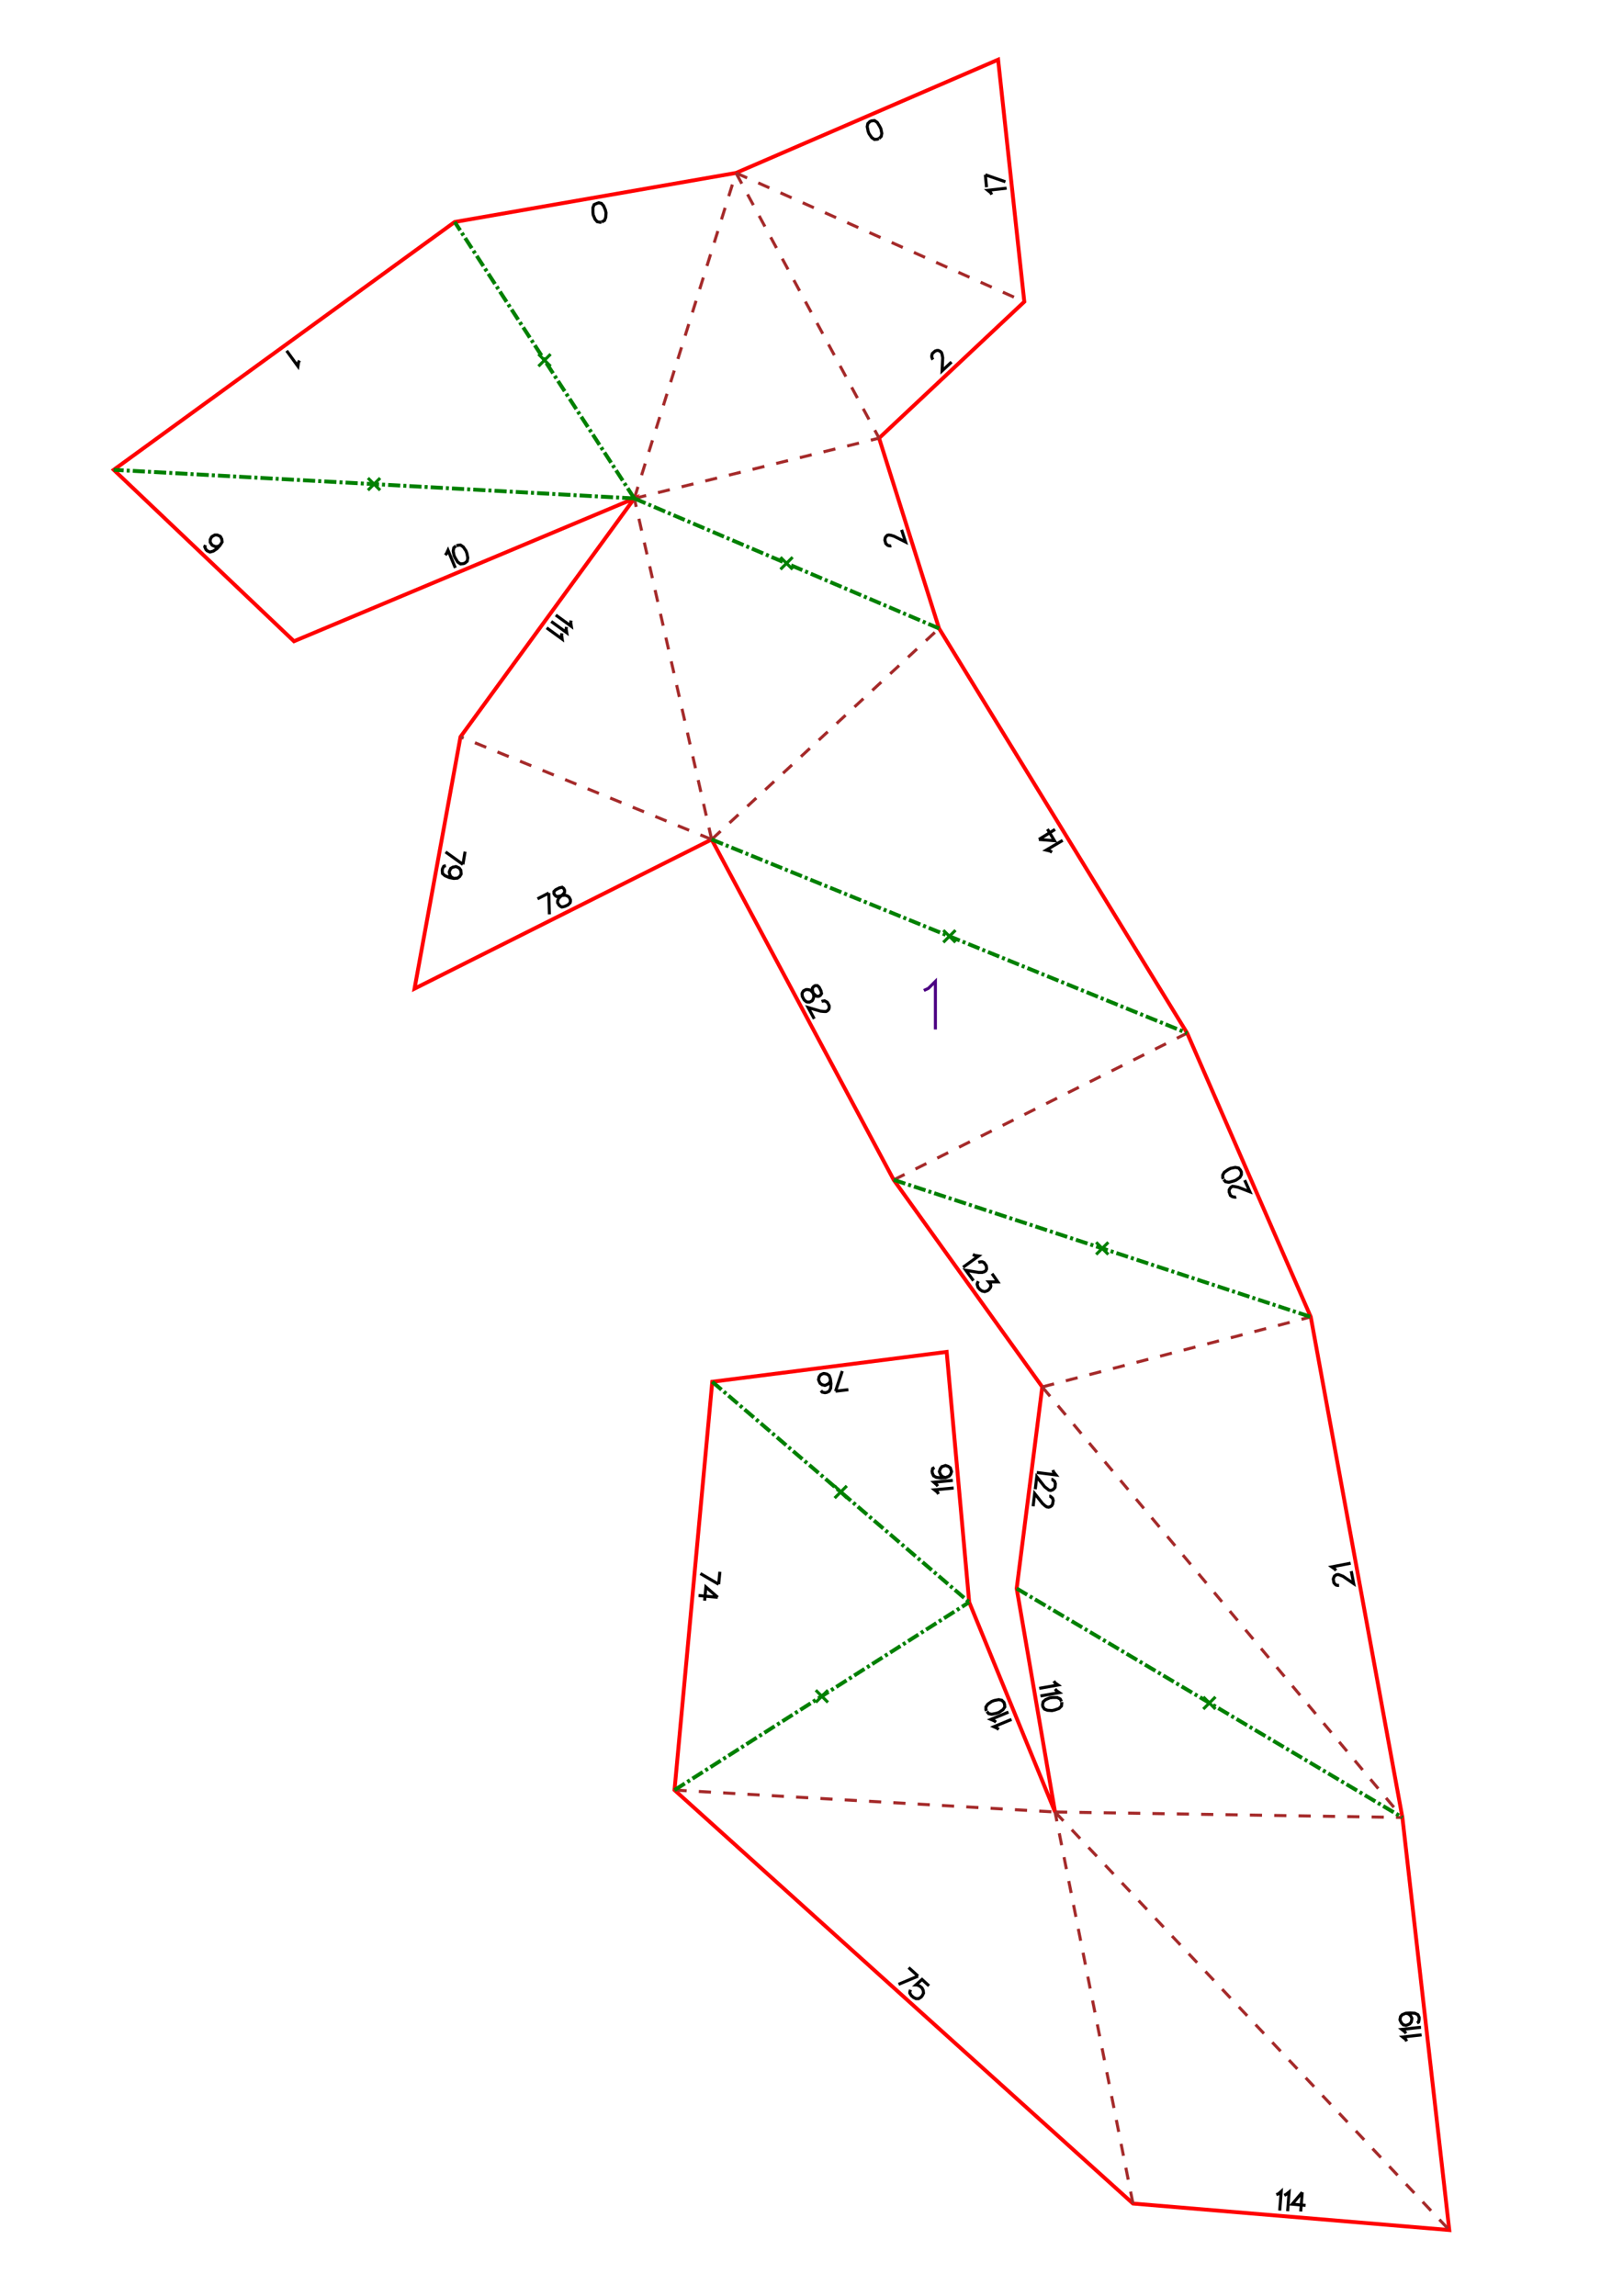 <?xml version="1.0" encoding="UTF-8" standalone="no"?>
<svg
   height="841.89pt"
   viewBox="0 0 533 754"
   width="595.276pt"
   version="1.1"
   id="svg1"
   sodipodi:docname="Tdy236_H30_A4x7.svg"
   inkscape:version="1.3 (0e150ed6c4, 2023-07-21)"
   xmlns:inkscape="http://www.inkscape.org/namespaces/inkscape"
   xmlns:sodipodi="http://sodipodi.sourceforge.net/DTD/sodipodi-0.dtd"
   xmlns="http://www.w3.org/2000/svg"
   xmlns:svg="http://www.w3.org/2000/svg">
  <defs
     id="defs1" />
  <sodipodi:namedview
     id="namedview1"
     pagecolor="#ffffff"
     bordercolor="#000000"
     borderopacity="0.25"
     inkscape:showpageshadow="2"
     inkscape:pageopacity="0.0"
     inkscape:pagecheckerboard="0"
     inkscape:deskcolor="#d1d1d1"
     inkscape:document-units="mm"
     showgrid="false"
     inkscape:zoom="0.20105377"
     inkscape:cx="2792.7852"
     inkscape:cy="564.5256"
     inkscape:window-width="1920"
     inkscape:window-height="1057"
     inkscape:window-x="-8"
     inkscape:window-y="-8"
     inkscape:window-maximized="1"
     inkscape:current-layer="svg1" />
  <style
     type="text/css"
     id="style1"><![CDATA[
			path {
				fill: none;
			}
		]]></style>
  <g
     id="page_001">
    <path
       d="m 419.2,720.8 0.7,-0.3 0.9,-0.8 -0.5,6.3 m 1.5,-5 0.6,-0.3 1,-0.8 -0.5,6.3 m 4.8,-6.2 -3.3,3.9 4.4,0.4 m -1.1,-4.3 -0.5,6.3 M 301.5,649 l -6.4,2.7 m 3.3,-5.5 3.1,2.8 m 3.6,3.2 -2.3,-2.1 -2,1.8 h 0.4 l 0.9,0.4 0.7,0.6 0.4,0.8 0.1,0.9 -0.4,0.8 -0.4,0.5 -0.8,0.5 h -0.9 l -0.8,-0.4 -0.7,-0.6 -0.5,-0.8 v -0.4 l 0.2,-0.7 m 29,-85.5 -0.5,-0.4 -1.1,-0.5 5.8,-2.4 m -5.1,0.9 -0.5,-0.4 -1.2,-0.5 5.8,-2.4 m -7.1,-0.2 0.6,0.7 1,0.2 1.5,-0.3 0.9,-0.3 1.3,-0.9 0.6,-0.9 -0.1,-0.9 -0.2,-0.6 -0.7,-0.7 -1,-0.2 -1.5,0.3 -0.8,0.3 -1.3,0.9 -0.6,0.9 v 0.9 l 0.2,0.4 m -88,-41.6 -6,-3.5 m 6.4,-0.6 -0.4,4.1 m -0.3,4.3 -3.9,-3.4 -0.4,4.5 m 4.3,-1.1 -6.3,-0.6 m 78.8,-33.3 -0.3,-0.6 -1,-0.8 6.3,-0.6 m -5.2,-0.6 -0.4,-0.5 -0.9,-0.8 6.2,-0.6 m -6,-4.2 -0.6,0.3 -0.2,0.9 0.1,0.6 0.4,0.9 0.9,0.5 1.5,0.2 1.5,-0.1 1.2,-0.5 0.5,-0.6 0.3,-0.9 -0.1,-0.3 -0.3,-0.9 -0.7,-0.5 -0.9,-0.3 -0.3,0.1 -0.9,0.3 -0.5,0.7 -0.3,0.9 0.1,0.3 0.4,0.9 0.6,0.5 0.9,0.3 m -36.1,-28.4 2.2,-6.6 m 2,6.1 -4.2,0.5 m -4.8,-0.2 0.4,0.5 0.9,0.2 0.6,-0.1 0.8,-0.4 0.5,-1 0.1,-1.5 -0.2,-1.5 -0.4,-1.1 -0.7,-0.5 -0.9,-0.2 h -0.3 l -0.9,0.4 -0.5,0.7 -0.2,0.9 0.1,0.3 0.4,0.9 0.7,0.5 0.9,0.2 0.3,-0.1 0.8,-0.4 0.6,-0.6 0.1,-1 m 189.3,217.5 -0.3,-0.6 -1,-0.8 6.2,-0.7 m -5.1,-0.5 -0.4,-0.5 -1,-0.8 6.3,-0.7 m -5,-4.6 0.9,0.2 0.7,0.6 0.4,0.8 v 0.3 l -0.2,1 -0.5,0.6 -0.9,0.4 -0.3,0.1 -0.9,-0.2 -0.6,-0.6 -0.4,-0.8 -0.1,-0.3 0.2,-1 0.5,-0.6 1.2,-0.5 1.5,-0.1 1.5,0.1 1,0.5 0.4,0.9 v 0.6 l -0.2,0.9 -0.5,0.3 m -119.3,-112.3 0.4,0.6 1,0.7 -6.2,1.1 m 5.2,0.2 0.4,0.5 1,0.7 -6.2,1.1 m 6.9,1.8 -0.4,-0.8 -1,-0.5 h -1.5 l -0.9,0.1 -1.4,0.6 -0.8,0.7 -0.2,1 0.1,0.6 0.5,0.8 1,0.4 1.5,0.1 0.9,-0.2 1.4,-0.5 0.8,-0.8 0.1,-0.9 V 559 m -2.9,-76.2 0.2,0.6 0.8,1 -6.3,-0.8 m 4.8,2.3 h 0.3 l 0.5,0.4 0.3,0.3 0.2,0.7 -0.1,1.2 -0.4,0.5 -0.4,0.3 -0.6,0.2 -0.6,-0.1 -0.5,-0.4 -0.9,-0.7 -2.6,-3.3 -0.5,4.1 m 4.6,2.3 h 0.3 l 0.5,0.4 0.3,0.3 0.2,0.7 -0.2,1.2 -0.3,0.5 -0.4,0.3 -0.6,0.2 -0.6,-0.1 -0.5,-0.3 -0.9,-0.8 -2.6,-3.3 -0.5,4.2 m 100.5,26 h -0.3 l -0.6,-0.1 -0.4,-0.3 -0.4,-0.5 -0.2,-1.2 0.2,-0.6 0.2,-0.4 0.6,-0.4 0.6,-0.1 0.6,0.2 1,0.4 3.5,2.4 -0.8,-4.1 m -5,-0.2 -0.4,-0.5 -1,-0.7 6.2,-1.2 M 319.5,412 l 0.6,0.3 1.3,0.2 -5.1,3.7 m 5,-1.6 0.3,-0.1 0.6,-0.1 h 0.4 l 0.6,0.3 0.7,1 0.1,0.7 v 0.4 l -0.3,0.6 -0.5,0.3 -0.7,0.2 h -1.1 l -4.2,-0.7 2.5,3.4 m 6.1,-2.3 1.9,2.7 h -3 l 0.6,0.7 0.1,0.7 -0.1,0.4 -0.5,0.7 -0.5,0.4 -0.9,0.3 -0.9,-0.2 -0.7,-0.5 -0.6,-0.7 -0.3,-1 0.1,-0.4 0.3,-0.6 m 84.7,-27.7 -0.3,0.1 -0.6,-0.1 -0.4,-0.1 -0.6,-0.4 -0.4,-1.1 v -0.7 l 0.2,-0.4 0.4,-0.5 0.5,-0.3 0.7,0.1 1.1,0.2 3.9,1.5 -1.7,-3.8 m -6.9,-0.2 0.6,0.7 1.1,0.2 1.5,-0.4 0.8,-0.3 1.3,-0.9 0.5,-0.9 v -0.9 l -0.3,-0.6 -0.6,-0.7 -1.1,-0.2 -1.5,0.3 -0.8,0.4 -1.3,0.9 -0.5,0.9 v 0.9 l 0.2,0.4 m -132.7,-62.9 -0.7,-0.6 h -0.7 l -0.5,0.3 -0.4,0.5 v 0.7 l 0.3,1.2 0.2,0.9 -0.3,0.9 -0.3,0.5 -0.8,0.4 h -0.7 l -0.4,-0.1 -0.7,-0.6 -0.6,-1.1 -0.1,-0.9 0.1,-0.4 0.4,-0.6 0.8,-0.4 h 0.6 l 0.9,0.2 0.6,0.7 0.9,0.9 0.5,0.4 h 0.7 l 0.5,-0.3 0.4,-0.6 -0.2,-0.9 -0.6,-1.2 m 0.8,4.7 0.3,-0.1 0.7,-0.1 0.4,0.2 0.5,0.3 0.6,1.1 v 0.7 l -0.1,0.4 -0.4,0.5 -0.5,0.3 h -0.7 l -1.1,-0.1 -4.1,-1.2 2,3.7 m 78.1,-54.7 -0.6,-0.4 -1.3,-0.3 5.4,-3.2 m -7.8,-0.3 5.1,0.4 -2.3,-3.8 m -2.8,3.4 5.3,-3.3 m -159,-68.6 -0.1,0.7 0.2,1.2 -5.1,-3.7 m 3.5,3.9 -0.1,0.7 0.2,1.2 -5.1,-3.7 m 3.5,3.9 -0.1,0.6 0.2,1.3 -5.1,-3.7 m 0.7,87.1 0.2,7 m -3.9,-5.1 3.7,-1.9 m 2.4,-1.2 -0.7,0.7 v 0.7 l 0.3,0.5 0.5,0.4 h 0.7 l 1.2,-0.3 1,-0.1 0.8,0.3 0.5,0.4 0.4,0.8 v 0.6 l -0.1,0.4 -0.7,0.7 -1.1,0.5 -0.9,0.2 -0.4,-0.2 -0.5,-0.4 -0.5,-0.8 v -0.6 l 0.3,-0.8 0.7,-0.7 0.9,-0.8 0.4,-0.6 v -0.6 l -0.3,-0.6 -0.5,-0.4 -0.9,0.2 -1.2,0.6 m -30.5,-8.3 -5.7,-4.1 m 6.4,-0.1 -0.7,4.2 m -3,4.6 -0.9,-0.5 -0.4,-0.7 -0.2,-0.9 0.1,-0.3 0.4,-0.9 0.7,-0.4 1,-0.2 0.3,0.1 0.8,0.4 0.5,0.7 0.1,1 v 0.3 l -0.5,0.8 -0.7,0.5 -1.2,0.1 -1.5,-0.3 -1.4,-0.6 -0.8,-0.7 -0.1,-1 0.1,-0.6 0.4,-0.8 0.7,-0.2 m 146.3,-105.1 -0.3,0.1 -0.6,-0.1 -0.4,-0.2 -0.5,-0.5 -0.3,-1.1 0.1,-0.7 0.2,-0.4 0.5,-0.5 0.5,-0.1 0.7,0.1 1,0.3 3.8,1.9 -1.3,-4 m -98.5,-101.1 0.9,-0.5 0.4,-1 0.1,-1.5 -0.2,-0.9 -0.6,-1.4 -0.7,-0.8 -0.9,-0.2 -0.6,0.2 -0.9,0.4 -0.4,1 v 1.5 l 0.1,0.9 0.6,1.4 0.7,0.8 1,0.2 0.4,-0.1 m -99.2,45.5 -0.3,0.6 -0.2,1.3 -3.7,-5.1 m 212.3,2.9 -0.2,-0.3 -0.2,-0.6 v -0.4 l 0.2,-0.7 0.9,-0.8 0.6,-0.2 h 0.5 l 0.6,0.3 0.4,0.4 0.2,0.6 0.2,1.1 -0.2,4.3 3.1,-2.9 m -240.3,60.2 -0.8,0.4 h -0.8 l -0.9,-0.4 -0.2,-0.2 -0.5,-0.8 v -0.9 l 0.4,-0.8 0.2,-0.2 0.9,-0.5 h 0.8 l 0.9,0.4 0.2,0.2 0.4,0.8 0.1,0.9 -0.7,1.1 -1,1.1 -1.2,0.8 -1.1,0.3 -0.9,-0.4 -0.4,-0.4 -0.4,-0.9 0.2,-0.6 m 78.8,3.3 0.4,-0.5 0.5,-1.1 2.4,5.8 m 0.2,-7.2 -0.7,0.6 -0.2,1.1 0.3,1.5 0.4,0.8 0.8,1.3 0.9,0.6 1,-0.1 0.5,-0.2 0.7,-0.6 0.2,-1.1 -0.3,-1.5 -0.3,-0.8 -0.9,-1.3 -0.9,-0.6 -0.9,0.1 -0.4,0.2 m 138.8,-133.8 0.7,-0.7 0.2,-1 -0.3,-1.5 -0.4,-0.8 -0.8,-1.3 -0.9,-0.6 -1,0.1 -0.5,0.2 -0.7,0.7 -0.2,1 0.3,1.5 0.3,0.8 0.9,1.3 0.9,0.6 1,-0.1 0.4,-0.2 m 37.1,18.4 -0.3,-0.6 -1,-0.8 6.2,-0.7 m -7,-4.4 6.6,2.3 m -6.2,1.8 -0.4,-4.1"
       id="nums_001"
       stroke="#000000"
       stroke-width="1" />
    <path
       d="m 342.3,455.5 -48.8,-68 -59.8,-111.8 -97.6,49 15.1,-82.7 57.1,-78.3 -111.8,46.9 -59.2,-56.3 112,-81.4 92.4,-16.1 86.1,-37.2 8.6,79.5 -47.7,44.8 19.7,62.5 81.5,132.9 40.6,93.2 30.1,164.4 15.4,135.5 -103.9,-8.7 -150.6,-135.8 12.4,-134.1 77,-9.8 7.4,82.2 28.2,68.9 -12.6,-73.4 z"
       id="coupes_001"
       stroke="#ff0000"
       stroke-width="1.27"
       sodipodi:nodetypes="cccccccccccccccccccccccccc" />
    <path
       d="M 346.5,595.1 476,732.4 M 372.1,723.7 346.5,595.1 m -125,-7.2 125,7.2 m 0,0 114.1,1.8 M 342.3,455.5 460.6,596.9 m -118.3,-141.4 88.2,-23 m -137,-45 96.4,-48.2 m -156.2,-63.6 74.7,-69.3 m -74.7,69.3 -25.4,-112 m 25.4,112 -82.5,-33.7 m 57.1,-78.3 80.4,-19.8 m -80.4,19.8 33.4,-106.9 m 0,0 47,87.1 m -47,-87.1 94.7,42.3"
       id="plisM_001"
       stroke="#a52a2a"
       stroke-dasharray="4" />
    <path
       d="m 221.5,587.9 96.8,-61.7 m -84.4,-72.4 84.4,72.4 m 15.6,-4.5 126.7,75.2 m -167.1,-209.4 137,45 M 233.7,275.7 389.9,339.3 M 208.3,163.7 308.4,206.4 m -100.1,-42.7 -59,-90.8 m 59,90.8 -171,-9.4"
       id="plisV_001"
       stroke="#008000"
       stroke-dasharray="4, 1, 1, 1"
       stroke-width="1.27" />
    <path
       d="m 267.9,555.1 4,4 m 0,-4 -4,4 m 6.2,-71.1 4,4 m 0,-4 -4,4 m 121.1,65.3 4,4 m 0,-4 -4,4 M 360,408 l 4,4 m 0,-4 -4,4 m -50.2,-106.5 4,4 m 0,-4 -4,4 M 256.3,183 l 4,4 m 0,-4 -4,4 m -79.5,-70.7 4,4 m 0,-4 -4,4 m -56,36.7 4,4 m 0,-4 -4,4"
       id="marqueV_001"
       stroke="#008000" />
    <path
       d="m 303.4,325.3 1.5,-0.7 2.3,-2.3 v 15.8"
       id="titre_1"
       stroke="#4b0082" />
  </g>
  <g
     id="page_002">
    <path
       d="m 902.9,199.9 0.3,0.6 0.9,0.8 -6.2,0.4 m 6.8,3.9 -4.4,-2.8 0.3,4.5 m 4.1,-1.7 -6.3,0.4 m 66.3,78.8 -0.3,0.1 -0.6,-0.1 -0.4,-0.2 -0.4,-0.5 -0.4,-1.2 0.1,-0.6 0.2,-0.4 0.5,-0.5 0.6,-0.1 0.7,0.1 1,0.3 3.7,2.1 -1.1,-4.1 m -7.5,-3.2 6.8,1.1 m -5.7,2.9 -1.1,-4 m -92.5,38.5 0.1,0.3 0.2,0.6 -0.1,0.4 -0.3,0.6 -1,0.8 -0.6,0.1 -0.4,-0.1 -0.6,-0.3 -0.4,-0.5 -0.1,-0.6 -0.1,-1.1 0.6,-4.2 -3.3,2.5 m 1.4,6.8 0.5,-0.8 -0.1,-1 -0.6,-1.4 -0.5,-0.8 -1.2,-1 -1,-0.3 -0.9,0.3 -0.5,0.3 -0.5,0.8 v 1.1 l 0.7,1.4 0.5,0.7 1.2,1 1,0.4 0.9,-0.3 0.3,-0.3 M 812.6,431 v -0.3 l 0.3,-0.6 0.3,-0.3 0.6,-0.3 1.2,-0.1 0.6,0.3 0.3,0.3 0.3,0.6 v 0.6 l -0.2,0.6 -0.6,0.9 -2.9,3.1 4.2,-0.1 m 2.4,-6.4 -0.9,0.3 -0.2,0.6 v 0.6 l 0.3,0.6 0.6,0.3 1.2,0.3 0.9,0.2 0.7,0.6 0.3,0.6 v 0.9 l -0.3,0.6 -0.3,0.3 -0.9,0.4 h -1.2 l -0.9,-0.3 -0.3,-0.3 -0.3,-0.5 v -0.9 l 0.3,-0.7 0.5,-0.6 0.9,-0.3 1.2,-0.3 0.6,-0.4 0.3,-0.6 v -0.6 l -0.4,-0.6 -0.9,-0.2 H 819 m -73.7,-51.7 0.3,-0.1 h 0.6 l 0.4,0.2 0.5,0.5 0.5,1.1 -0.1,0.6 -0.2,0.4 -0.4,0.5 -0.6,0.3 -0.6,-0.1 -1.1,-0.2 -3.9,-1.7 1.6,3.9 m 5,-0.2 0.3,-0.1 h 0.7 l 0.4,0.2 0.5,0.4 0.4,1.2 v 0.6 l -0.2,0.4 -0.5,0.5 -0.5,0.2 h -0.7 l -1,-0.3 -3.9,-1.6 1.5,3.9 m 66.1,-196.4 -0.6,0.5 -0.6,1 -1.5,-6.1 m 0.2,5.2 -0.6,0.4 -0.6,1.1 -1.5,-6.1 m 18.4,76.2 -0.3,-0.1 -0.5,-0.3 -0.3,-0.4 -0.2,-0.6 0.2,-1.2 0.4,-0.5 0.3,-0.3 0.6,-0.2 0.6,0.1 0.6,0.3 0.8,0.8 2.5,3.3 0.6,-4.1 m -4.7,-1.7 -0.2,-0.7 -0.8,-1 6.3,0.9 m -122,6.6 1,3.2 -2.8,-1 0.2,0.8 -0.1,0.7 -0.2,0.4 -0.7,0.5 -0.6,0.2 h -1 l -0.7,-0.4 -0.6,-0.8 -0.2,-0.8 v -1 l 0.2,-0.4 0.5,-0.4 m 5.6,7.9 h -1 l -0.7,-0.4 -0.6,-0.8 -0.1,-0.3 0.1,-0.9 0.4,-0.8 0.7,-0.5 0.3,-0.1 h 1 l 0.7,0.4 0.6,0.8 0.1,0.3 -0.1,0.9 -0.4,0.8 -1,0.6 -1.4,0.4 -1.6,0.2 -1,-0.3 -0.6,-0.8 -0.1,-0.5 v -1 l 0.5,-0.5 M 704.5,59.7 V 60 l -0.4,0.6 -0.3,0.2 -0.7,0.2 -1.2,-0.1 -0.5,-0.4 -0.3,-0.4 -0.2,-0.6 0.1,-0.6 0.4,-0.6 0.8,-0.7 3.4,-2.6 -4.2,-0.6 m -5.6,5.5 2.9,0.5 0.8,-2.7 -0.4,0.3 -0.9,0.2 -0.9,-0.2 -0.9,-0.4 -0.5,-0.7 -0.1,-0.9 0.1,-0.6 0.4,-0.9 0.7,-0.5 0.9,-0.1 0.9,0.1 0.9,0.4 0.2,0.4 0.2,0.6 m -27.9,132.5 -5.2,0.4 2.9,3.5 m 2.3,-3.9 -4.9,4.1 m 7.7,-0.6 -0.8,-0.5 -1.1,0.1 -1.4,0.7 -0.6,0.6 -1,1.2 -0.3,1 0.3,0.9 0.4,0.5 0.8,0.5 1.1,-0.1 1.3,-0.8 0.7,-0.5 1,-1.2 0.3,-1.1 -0.3,-0.9 -0.3,-0.3 m -44.1,-38.1 -4.8,2 3.8,2.4 m 1,-4.4 -3.4,5.4 m 5.2,-2.4 0.2,-0.2 0.5,-0.4 h 0.4 0.7 l 1,0.7 0.4,0.5 0.1,0.5 -0.1,0.6 -0.3,0.5 -0.6,0.4 -1,0.4 -4.1,0.9 3.5,2.3 m -14.8,-84.8 -0.2,3.3 -2.3,-1.9 -0.1,0.9 -0.3,0.5 -0.3,0.3 -0.9,0.2 H 614 l -0.9,-0.4 -0.6,-0.6 -0.2,-0.9 0.1,-0.9 0.3,-0.9 0.4,-0.3 0.6,-0.2 m 3.1,6.1 h 0.3 l 0.6,0.3 0.3,0.4 0.2,0.6 v 1.2 l -0.4,0.6 -0.3,0.2 -0.6,0.3 -0.6,-0.1 -0.6,-0.3 -0.9,-0.7 -2.7,-3.2 -0.3,4.2 M 647.9,42.4 645,41 l 2.7,-1.4 -0.8,-0.4 -0.4,-0.5 -0.2,-0.4 0.2,-1 0.2,-0.5 0.7,-0.7 0.8,-0.3 0.9,0.2 0.8,0.4 0.7,0.6 0.2,0.5 v 0.6 m -7.6,2 -3,-1.5 2.7,-1.4 -0.8,-0.4 -0.4,-0.5 -0.2,-0.4 0.2,-0.9 0.2,-0.6 0.7,-0.7 0.8,-0.2 1,0.1 0.8,0.4 0.6,0.7 0.2,0.4 v 0.7 m 350.5,404.2 4.4,2.7 -0.3,-4.5 m -4.1,1.8 6.3,-0.5 m -6.7,-5.3 4.4,2.7 -0.3,-4.5 m -4.1,1.8 6.3,-0.4 m -28.8,34.4 3.1,1 -2.4,1.7 0.8,0.3 0.5,0.5 0.2,0.4 v 0.9 l -0.2,0.6 -0.5,0.7 -0.8,0.4 h -0.9 l -0.9,-0.2 -0.7,-0.6 -0.2,-0.4 -0.1,-0.6 m 10,-2.2 -2.9,-0.9 -1.1,2.5 0.4,-0.2 h 1 l 0.8,0.3 0.8,0.5 0.4,0.8 v 0.9 l -0.2,0.6 -0.5,0.7 -0.8,0.4 -0.9,0.1 -0.9,-0.3 -0.8,-0.6 -0.2,-0.3 -0.1,-0.7 m -177.4,-300.6 0.4,-0.6 0.4,-1.1 2.6,5.7 m -1.1,-5.1 0.4,-0.5 0.5,-1.2 2.6,5.8 m -30.3,-129.2 -0.5,0.4 -0.7,1.1 -1.7,-6.1 m -0.2,5.3 0.1,0.3 -0.2,0.7 -0.2,0.3 -0.5,0.5 -1.1,0.3 -0.7,-0.1 -0.3,-0.2 -0.5,-0.5 -0.2,-0.6 0.2,-0.6 0.3,-1.1 2.1,-3.7 -4.1,1.2 m -2.4,7.2 1.8,-4.8 -4.4,1.2 m 2.6,3.6 -1.7,-6 m 56.4,57.4 -0.4,-0.6 -1.1,-0.7 6.2,-1.2 m -5.2,0 -0.5,-0.6 -1,-0.7 6.2,-1.2 m -5.4,-4.1 1,0.1 0.7,0.5 0.4,0.8 0.1,0.3 -0.1,0.9 -0.5,0.7 -0.8,0.5 -0.3,0.1 -0.9,-0.1 -0.7,-0.5 -0.5,-0.8 -0.1,-0.3 0.1,-1 0.5,-0.7 1.1,-0.5 1.5,-0.3 h 1.5 l 1,0.4 0.5,0.8 0.1,0.6 -0.1,1 -0.5,0.4 m 120.5,34.4 -0.3,-0.1 -0.5,-0.4 -0.2,-0.4 -0.2,-0.7 0.3,-1.1 0.5,-0.5 0.4,-0.2 0.6,-0.2 0.6,0.2 0.5,0.4 0.7,0.8 2.1,3.7 1.1,-4 m -4,-6 -0.6,0.1 -0.5,0.8 -0.2,0.6 0.1,0.9 0.7,0.8 1.3,0.7 1.5,0.4 h 1.2 l 0.8,-0.4 0.5,-0.8 0.1,-0.3 -0.1,-0.9 -0.4,-0.8 -0.8,-0.5 -0.3,-0.1 -0.9,0.1 -0.8,0.4 -0.5,0.8 -0.1,0.3 0.1,0.9 0.4,0.8 0.8,0.5 m -13,-16.7 -0.4,0.6 -0.3,1.2 -3.1,-5.4 m -1.3,8.2 -0.5,-7 m 4.1,4.9 -3.6,2.1 m -121.7,351 0.1,0.3 -0.1,0.7 -0.1,0.4 -0.5,0.5 -1.1,0.4 -0.7,-0.1 -0.4,-0.2 -0.5,-0.5 -0.2,-0.5 0.1,-0.7 0.3,-1.1 1.8,-3.8 -3.9,1.4 m -3.4,5.6 v -0.9 l 0.3,-0.8 0.8,-0.5 0.3,-0.1 0.9,-0.1 0.8,0.4 0.6,0.8 0.1,0.2 v 1 l -0.4,0.7 -0.7,0.6 -0.3,0.1 h -1 l -0.7,-0.3 -0.7,-1.1 -0.5,-1.4 -0.2,-1.5 0.2,-1 0.8,-0.6 0.6,-0.2 h 0.9 l 0.5,0.4 m -44.4,71.6 3.1,-1.1 -0.9,2.8 0.8,-0.3 0.7,0.1 0.4,0.2 0.6,0.8 0.1,0.5 0.1,1 -0.4,0.7 -0.8,0.6 -0.8,0.3 h -1 l -0.3,-0.2 -0.5,-0.4 m 5.1,-7.2 -0.8,0.6 -0.3,1 0.2,1.6 0.3,0.8 0.8,1.3 0.9,0.7 h 0.9 l 0.6,-0.2 0.7,-0.6 0.3,-1.1 -0.2,-1.5 -0.3,-0.8 -0.8,-1.3 -0.8,-0.7 h -1 l -0.4,0.2 m -87.2,4.8 2.2,2.4 -2.9,0.3 0.6,0.6 0.2,0.7 -0.1,0.4 -0.4,0.8 -0.5,0.4 -0.8,0.4 h -0.9 l -0.8,-0.5 -0.6,-0.6 -0.4,-0.9 v -0.4 l 0.3,-0.6 m 9.5,2.7 -5.1,0.7 3,3.3 m 2.1,-4 -4.6,4.3 m 0.1,-165.5 0.2,0.1 0.4,0.6 0.2,0.4 v 0.6 l -0.5,1.1 -0.6,0.4 -0.4,0.2 H 674 l -0.5,-0.3 -0.4,-0.5 -0.5,-1 -1.4,-4 -1.9,3.8 m 4.5,5.1 0.2,-0.9 -0.5,-0.5 -0.5,-0.3 h -0.7 l -0.5,0.4 -0.8,1 -0.7,0.6 -0.8,0.3 h -0.6 l -0.8,-0.4 -0.5,-0.5 -0.1,-0.4 0.1,-1 0.6,-1 0.6,-0.7 0.4,-0.2 h 0.7 l 0.8,0.4 0.4,0.6 0.3,0.8 -0.1,0.9 -0.3,1.2 v 0.7 l 0.4,0.5 0.6,0.3 h 0.6 l 0.7,-0.7 0.6,-1.2 m 29.1,28 -0.3,0.1 -0.6,-0.2 -0.4,-0.2 -0.4,-0.5 -0.3,-1.2 0.2,-0.7 0.2,-0.3 0.5,-0.4 0.6,-0.2 0.7,0.2 1,0.4 3.6,2.3 -1,-4.1 m -5.1,-4.1 0.9,0.1 0.7,0.5 0.5,0.8 0.1,0.3 -0.1,0.9 -0.5,0.8 -0.8,0.4 -0.3,0.1 -0.9,-0.1 -0.8,-0.4 -0.4,-0.9 -0.1,-0.3 0.1,-0.9 0.4,-0.7 1.2,-0.6 1.4,-0.3 h 1.5 l 1.1,0.4 0.4,0.8 0.2,0.6 -0.1,0.9 -0.5,0.4 m -146.8,50.6 -0.9,-0.3 -0.7,-0.6 -0.3,-0.9 V 460 l 0.3,-0.9 0.5,-0.6 0.9,-0.3 h 0.3 l 0.9,0.2 0.7,0.6 0.3,0.9 v 0.3 l -0.3,0.9 -0.5,0.6 -1.2,0.4 h -1.5 l -1.5,-0.2 -1,-0.6 -0.3,-0.9 v -0.6 l 0.3,-0.9 0.5,-0.3 m 5.8,8.1 -0.2,-3 -2.7,-0.2 0.3,0.3 0.4,0.9 v 0.9 l -0.3,0.9 -0.5,0.6 -0.9,0.4 h -0.6 l -0.9,-0.3 -0.6,-0.5 -0.4,-0.9 v -0.9 l 0.2,-0.9 0.3,-0.4 0.6,-0.3 m 40.5,-35.5 0.5,-0.8 0.8,-0.4 h 0.9 0.3 l 0.8,0.6 0.4,0.7 0.1,1 -0.1,0.2 -0.5,0.8 -0.8,0.5 h -0.9 l -0.3,-0.1 -0.8,-0.5 -0.4,-0.7 v -1.3 l 0.4,-1.4 0.7,-1.4 0.8,-0.7 h 1 l 0.5,0.1 0.8,0.5 0.2,0.7 m -9.1,3.2 4,-3.3 -4.3,-1.2 m 0.3,4.5 1.7,-6.1 m -1.9,115 0.7,0.2 1.3,-0.2 -3.9,5 m 6.3,-3.4 -0.9,-0.3 -1,0.4 -1.1,1 -0.6,0.7 -0.7,1.3 v 1.1 l 0.5,0.8 0.5,0.4 0.9,0.3 1,-0.4 1.1,-1 0.6,-0.7 0.7,-1.3 v -1.1 l -0.5,-0.8 -0.4,-0.3 m 5.3,4 -5,1.5 3.6,2.7 m 1.4,-4.2 -3.9,4.9 m 35.2,4.8 1.4,-3 1.4,2.7 0.4,-0.9 0.5,-0.4 0.4,-0.1 1,0.1 0.5,0.3 0.7,0.6 0.3,0.8 -0.1,1 -0.4,0.8 -0.7,0.7 -0.4,0.1 h -0.7 m -1,-9.9 2.5,4.5 1.9,-4 m -4.4,-0.5 5.7,2.7 m 321.4,-47.3 -2.3,-2.4 3,-0.3 -0.6,-0.7 -0.2,-0.6 0.1,-0.4 0.4,-0.9 0.5,-0.4 0.8,-0.3 h 0.9 l 0.8,0.4 0.6,0.7 0.4,0.9 v 0.4 l -0.3,0.6 m -9.8,-3.1 2.1,2.2 2.2,-1.6 h -0.5 l -0.8,-0.5 -0.6,-0.6 -0.4,-0.9 0.1,-0.9 0.4,-0.8 0.5,-0.4 0.8,-0.4 0.9,0.1 0.8,0.4 0.6,0.7 0.4,0.8 v 0.5 l -0.3,0.6 m -114.3,94.1 0.3,3.3 -2.5,-1.6 v 0.9 l -0.2,0.6 -0.3,0.3 -0.9,0.4 H 845 l -0.9,-0.2 -0.6,-0.6 -0.4,-0.8 -0.1,-0.9 0.2,-0.9 0.3,-0.4 0.6,-0.3 m 5.7,6.7 -0.4,-0.9 -1,-0.5 -1.5,-0.2 -0.9,0.1 -1.4,0.4 -0.9,0.7 -0.2,0.9 v 0.6 l 0.4,0.9 1,0.5 1.5,0.2 0.9,-0.1 1.4,-0.4 0.9,-0.7 0.2,-0.9 v -0.5 m 143.3,-29.1 -0.5,-0.5 -1,-0.7 6.1,-1.4 m -7,-1.4 0.5,0.8 1,0.4 1.5,-0.1 0.9,-0.2 1.4,-0.6 0.8,-0.8 0.1,-0.9 -0.2,-0.6 -0.5,-0.8 -1,-0.4 h -1.5 l -0.9,0.2 -1.4,0.6 -0.7,0.8 -0.1,1 0.1,0.4 m 0.6,-4.1 H 991 l -0.7,-0.1 -0.3,-0.3 -0.5,-0.5 -0.2,-1.1 0.1,-0.7 0.3,-0.3 0.5,-0.5 0.6,-0.1 0.6,0.2 1,0.3 3.6,2.3 -0.9,-4.1 m -29.9,91.9 0.1,-0.6 -0.2,-1.3 5.1,3.7 m -3.6,-6.2 -0.3,0.9 0.4,1 1.1,1.2 0.7,0.5 1.4,0.6 1.1,0.1 0.7,-0.6 0.4,-0.5 0.3,-0.9 -0.4,-1 -1,-1.1 -0.8,-0.5 -1.4,-0.7 h -1 l -0.8,0.5 -0.3,0.4 m 4.1,-5.7 -1.7,2.5 2,1.8 -0.1,-0.4 0.3,-0.9 0.5,-0.7 0.8,-0.6 0.8,-0.1 0.9,0.3 0.5,0.3 0.6,0.8 0.1,0.8 -0.3,0.9 -0.5,0.8 -0.8,0.5 -0.4,0.1 -0.7,-0.1 m -83.5,31 0.7,-0.2 1,-0.7 -1.2,6.2 m 4.2,-5.9 -1,0.2 -0.7,0.7 -0.6,1.4 -0.2,0.9 v 1.6 l 0.4,0.9 0.9,0.5 0.6,0.1 0.9,-0.1 0.8,-0.8 0.5,-1.4 0.2,-0.9 v -1.5 l -0.4,-1 -0.8,-0.5 h -0.5 m 6.4,1.1 -3.7,3.6 4.4,0.9 m -0.7,-4.5 -1.2,6.2"
       id="nums_002"
       stroke="#000000"
       stroke-width="1" />
    <path
       d="m 941.7,688.6 -94,-18.3 -12.6,-153.2 -145.3,50.5 -36.2,-39.6 -23,48.5 -75.8,-58.4 -4.1,-109.3 92,25.4 48.9,-99.2 33.9,152.7 147.5,-52 -110.5,3.8 -43.4,-109.7 -36.2,-116 -31,-37.3 -46.5,-29.5 9.5,-130.2 65.2,32.3 41.3,6.4 89.3,-25.1 27.3,133.6 -67.7,30.2 72.2,-16.9 -23,165.5 81.6,-60.6 -9.6,-155.6 69.5,-39.6 -22.4,83.4 62.5,215.7 7,101.7 -65.3,-20.7 46.3,50.5 18.3,80.7 z"
       id="coupes_002"
       stroke="#ff0000"
       stroke-width="1.27"
       sodipodi:nodetypes="ccccccccccccccccccccccccccccccccccc" />
    <path
       d="m 891.5,126.6 47.1,43.8 m 0,0 -37.5,111.8 M 942.8,467.1 901.1,282.2 M 942.8,467.1 873,435.7 m 0,0 28.1,-153.5 M 873,435.7 819.5,342.8 m 123.3,124.3 -107.7,50 m 0,0 37.9,-81.4 m -110.5,3.8 57,-96.7 m -100.4,-13 51.2,-135.6 m 0,0 49.2,148.6 m -136.6,-129 87.4,-19.6 M 721.4,55.5 770.3,194.2 M 651.9,176.5 680.1,49.1 M 605.4,147 680.1,49.1 M 721.4,55.5 838,164 m -2.9,353.1 -109.6,-29.4 m -35.7,79.9 35.7,-79.9 M 653.6,528 725.5,487.7 M 653.6,528 642.7,434.2 m 0,0 82.8,53.5 m -71.9,40.3 -98.8,-9.9 m 434.3,-0.5 -154,-0.5 m 154,0.5 -141.4,152.7 m 159.7,-72 -159.7,72"
       id="plisM_002"
       stroke="#a52a2a"
       stroke-dasharray="4" />
    <path
       d="m 1001.1,386.1 -100,-103.9 m 100,103.9 -58.3,81 m -223.7,-137.3 100.4,13 M 682.9,213.8 721.4,55.5 M 682.9,213.8 680.1,49.1 m -125.3,469 87.9,-83.9"
       id="plisV_002"
       stroke="#008000"
       stroke-dasharray="4, 1, 1, 1"
       stroke-width="1.27" />
    <path
       d="m 949.1,332.1 4,4 m 0,-4 -4,4 m 20.9,88.5 4,4 m 0,-4 -4,4 m -202.7,-94.3 4,4 m 0,-4 -4,4 m -67.2,-205.7 4,4 m 0,-4 -4,4 m -20.6,-7.1 4,4 m 0,-4 -4,4 m -82.7,340.7 4,4 m 0,-4 -4,4"
       id="marqueV_002"
       stroke="#008000" />
    <path
       d="m 762.5,362.1 v -0.8 l 0.7,-1.5 0.8,-0.7 1.5,-0.8 h 3 l 1.5,0.8 0.7,0.7 0.8,1.5 v 1.5 l -0.8,1.5 -1.5,2.3 -7.5,7.5 h 10.5"
       id="titre_2"
       stroke="#4b0082" />
  </g>
  <g
     id="page_003">
    <path
       d="m 1258.3,343.7 4,3.2 0.3,-4.5 m -4.3,1.3 6.3,0.4 m -5.8,-6.6 -0.2,3 2.7,0.4 -0.3,-0.3 -0.3,-0.9 0.1,-0.9 0.3,-0.9 0.7,-0.5 0.9,-0.3 h 0.6 l 0.9,0.4 0.5,0.6 0.3,0.9 -0.1,0.9 -0.3,0.9 -0.4,0.3 -0.6,0.3 m -31.2,-65 5,-1.2 -3.4,-3 m -1.6,4.2 4.1,-4.8 m -8.2,0 -0.2,0.6 0.5,0.8 0.4,0.4 0.9,0.4 1.1,-0.3 1.2,-0.9 1,-1.2 0.5,-1.1 v -0.8 l -0.5,-0.8 -0.3,-0.2 -0.8,-0.4 -0.9,0.1 -0.8,0.4 -0.2,0.3 -0.4,0.8 0.1,0.9 0.5,0.8 0.2,0.2 0.9,0.4 0.8,-0.1 0.9,-0.5 m -9.1,128.7 -5.1,0.9 3.3,3.1 m 1.8,-4 -4.4,4.5 m 7.3,-1.6 -0.8,-0.4 -0.6,0.2 -0.5,0.4 -0.2,0.7 0.3,0.6 0.6,1.1 0.5,0.8 v 0.9 l -0.2,0.6 -0.7,0.6 -0.6,0.3 h -0.4 l -0.9,-0.4 -0.8,-0.9 -0.5,-0.8 v -0.4 l 0.2,-0.7 0.6,-0.6 0.7,-0.2 0.8,-0.1 0.9,0.4 1.1,0.7 0.6,0.2 0.6,-0.3 0.4,-0.4 0.2,-0.6 -0.4,-0.9 -1,-0.9 m -74,-137.7 2.8,-1 -0.6,-2.6 -0.1,0.3 -0.8,0.6 -0.8,0.3 h -1 l -0.8,-0.4 -0.5,-0.7 -0.2,-0.6 v -0.9 l 0.3,-0.8 0.8,-0.6 0.8,-0.3 h 1 l 0.4,0.2 0.5,0.5 m -6.8,7.7 2.8,-1 -0.6,-2.6 -0.2,0.4 -0.7,0.5 -0.9,0.3 -0.9,0.1 -0.8,-0.4 -0.6,-0.8 -0.2,-0.5 v -1 l 0.4,-0.8 0.7,-0.5 0.9,-0.3 h 0.9 l 0.4,0.2 0.5,0.4 m -16.4,45.9 -5.1,0.6 3,3.3 m 2.1,-3.9 -4.7,4.2 m 9.2,0.8 -6.7,2 m 3.9,-5.1 2.8,3.1 m 204.1,201 -0.3,0.9 0.3,0.6 0.5,0.4 0.6,0.1 0.6,-0.3 1,-0.8 0.8,-0.5 0.8,-0.1 0.7,0.1 0.7,0.6 0.3,0.6 0.1,0.4 -0.4,0.9 -0.7,0.9 -0.8,0.6 h -0.4 l -0.7,-0.1 -0.7,-0.6 -0.3,-0.6 -0.1,-0.8 0.4,-0.9 0.4,-1.1 0.2,-0.7 -0.3,-0.6 -0.5,-0.4 -0.6,-0.1 -0.8,0.5 -0.9,1.1 m 3.6,-4.6 -0.3,0.9 0.3,1 1,1.2 0.7,0.5 1.4,0.7 1.1,0.1 0.8,-0.5 0.3,-0.5 0.4,-0.9 -0.4,-1 -1,-1.2 -0.7,-0.5 -1.4,-0.7 -1,-0.1 -0.8,0.5 -0.3,0.4 m 118.6,-82.6 -0.3,-0.6 -1,-0.8 6.3,-0.5 m -5.1,-1.3 h -0.3 l -0.6,-0.2 -0.4,-0.3 -0.3,-0.6 -0.1,-1.2 0.2,-0.6 0.3,-0.3 0.6,-0.3 0.6,-0.1 0.6,0.3 1,0.5 3.2,2.8 -0.3,-4.2 m -6.4,-1.3 -0.3,-3.3 2.5,1.6 v -0.9 l 0.2,-0.6 0.3,-0.3 0.9,-0.4 h 0.6 l 0.9,0.2 0.6,0.6 0.4,0.8 0.1,0.9 -0.3,1 -0.2,0.3 -0.6,0.3 m 17.1,82.2 -0.5,-0.4 -1.2,-0.4 5.7,-2.7 m -5.2,0.6 -0.3,0.1 h -0.7 l -0.4,-0.1 -0.5,-0.4 -0.5,-1.1 v -0.7 l 0.1,-0.4 0.5,-0.5 0.5,-0.3 h 0.7 l 1,0.2 4,1.5 -1.7,-3.8 m -5.1,0.5 -0.3,0.1 h -0.6 l -0.4,-0.2 -0.6,-0.4 -0.5,-1.1 0.1,-0.6 0.1,-0.4 0.4,-0.6 0.6,-0.2 h 0.6 l 1.1,0.2 4,1.4 -1.8,-3.8 m -75.7,27.7 -0.7,-0.6 -0.7,0.1 -0.5,0.3 -0.3,0.6 0.1,0.7 0.4,1.2 0.2,0.9 -0.1,0.8 -0.4,0.6 -0.7,0.5 -0.7,0.1 -0.4,-0.1 -0.7,-0.6 -0.7,-1 -0.3,-0.9 0.1,-0.4 0.4,-0.6 0.7,-0.5 0.7,-0.1 0.8,0.2 0.7,0.6 1,0.8 0.6,0.3 0.6,-0.1 0.5,-0.3 0.3,-0.6 -0.2,-0.9 -0.8,-1.1 m 1.1,4 0.5,0.3 1.3,0.3 -5.2,3.5 m 52.6,15.5 0.4,-0.6 0.3,-1.2 3.1,5.5 m -1.6,-5 0.4,-0.5 0.4,-1.2 3,5.5 m 1.5,-7.2 -0.6,-0.4 -0.9,0.2 -0.5,0.3 -0.7,0.7 -0.1,1 0.5,1.5 0.7,1.3 0.9,0.9 0.8,0.2 0.9,-0.1 0.3,-0.2 0.6,-0.7 0.2,-0.8 -0.1,-0.9 -0.2,-0.3 -0.7,-0.6 -0.8,-0.3 -0.9,0.2 -0.3,0.2 -0.6,0.7 -0.3,0.8 0.2,0.9 m 29.1,-214.8 -0.2,0.9 0.3,0.6 0.5,0.3 0.7,0.1 0.5,-0.3 0.9,-0.9 0.8,-0.6 0.8,-0.2 0.7,0.1 0.7,0.5 0.4,0.6 0.1,0.4 -0.3,0.9 -0.6,1 -0.8,0.6 -0.4,0.1 -0.6,-0.1 -0.8,-0.5 -0.3,-0.5 -0.2,-0.9 0.2,-0.9 0.4,-1.2 0.1,-0.6 -0.3,-0.6 -0.5,-0.3 -0.7,-0.1 -0.7,0.6 -0.8,1.1 m 3.7,-2.9 -0.2,-0.2 -0.4,-0.6 v -0.4 -0.7 l 0.7,-1 0.6,-0.3 0.4,-0.1 0.6,0.1 0.5,0.3 0.4,0.6 0.4,1 0.9,4.1 2.3,-3.5 m -203.4,35.3 -1.5,-5 -2.7,3.6 m 4.2,1.4 -5,-3.9 m 1.2,8.8 1.8,-2.4 -2,-1.9 0.1,0.4 -0.3,0.9 -0.6,0.7 -0.7,0.6 -0.9,0.1 -0.9,-0.3 -0.5,-0.4 -0.5,-0.8 -0.1,-0.8 0.3,-0.9 0.6,-0.7 0.7,-0.6 h 0.5 l 0.6,0.1 m 189.1,-89.2 4.7,-5.2 m -0.6,6.3 -4.1,-1.1 m -2.5,-0.7 0.9,-0.1 0.5,-0.5 0.2,-0.5 -0.2,-0.7 -0.5,-0.5 -1,-0.6 -0.8,-0.5 -0.4,-0.7 -0.2,-0.7 0.3,-0.9 0.4,-0.5 0.4,-0.2 h 1 l 1.1,0.3 0.8,0.5 0.2,0.4 0.1,0.7 -0.2,0.8 -0.5,0.5 -0.7,0.5 h -1 -1.2 l -0.7,0.1 -0.4,0.5 -0.2,0.6 0.2,0.6 0.7,0.5 1.3,0.4 m -213.9,391.9 -0.4,-0.6 -0.9,-0.2 h -0.6 l -0.9,0.4 -0.5,0.9 -0.2,1.6 0.1,1.5 0.4,1.1 0.6,0.6 0.9,0.2 h 0.3 l 0.9,-0.3 0.6,-0.7 0.2,-0.9 v -0.3 l -0.4,-0.9 -0.6,-0.5 -0.9,-0.3 h -0.3 l -0.9,0.4 -0.6,0.6 -0.2,1 m 6.3,-4.7 -0.9,0.4 -0.3,0.6 0.1,0.6 0.3,0.6 0.6,0.2 1.2,0.3 0.9,0.2 0.7,0.6 0.3,0.5 0.1,0.9 -0.3,0.7 -0.3,0.3 -0.8,0.3 -1.2,0.1 -0.9,-0.2 -0.4,-0.3 -0.3,-0.6 -0.1,-0.9 0.3,-0.6 0.6,-0.6 0.8,-0.4 1.2,-0.4 0.6,-0.3 0.2,-0.6 v -0.6 l -0.3,-0.6 -0.9,-0.2 h -1.4 m 101.9,-99.6 0.8,-0.3 0.3,-0.6 v -0.6 l -0.3,-0.6 -0.6,-0.3 -1.3,-0.2 -0.9,-0.3 -0.6,-0.6 -0.3,-0.5 -0.1,-0.9 0.3,-0.7 0.3,-0.3 0.9,-0.3 1.2,-0.1 0.9,0.3 0.3,0.3 0.3,0.6 0.1,0.9 -0.3,0.6 -0.6,0.6 -0.9,0.3 -1.1,0.4 -0.6,0.3 -0.3,0.6 v 0.6 l 0.4,0.6 0.9,0.3 1.3,-0.1 m -5.8,0.3 0.9,-0.4 0.6,-0.9 0.2,-1.5 -0.1,-0.9 -0.3,-1.5 -0.7,-0.9 -0.9,-0.2 h -0.6 l -0.9,0.4 -0.5,0.9 -0.2,1.5 v 0.9 l 0.4,1.5 0.6,0.9 0.9,0.2 h 0.5 m 34.3,40.7 0.3,0.9 0.6,0.3 h 0.6 l 0.6,-0.3 0.3,-0.6 0.3,-1.2 0.3,-0.9 0.6,-0.5 0.7,-0.3 h 0.9 l 0.5,0.3 0.3,0.3 0.3,0.9 v 1.2 l -0.3,0.9 -0.3,0.3 -0.6,0.3 h -0.9 l -0.6,-0.3 -0.6,-0.7 -0.3,-0.9 -0.3,-1.2 -0.3,-0.6 -0.6,-0.3 h -0.6 l -0.6,0.3 -0.3,0.9 v 1.3 m 1.5,-3.9 -0.3,-0.6 -0.9,-0.9 6.3,0.1 m -195.1,-85.8 1,-5.1 -4.1,1.9 m 3.1,3.2 -2.6,-5.7 m -1.1,7.4 0.7,-0.7 v -0.6 l -0.3,-0.6 -0.5,-0.4 h -0.7 l -1.2,0.2 -0.9,0.1 -0.8,-0.2 -0.6,-0.5 -0.3,-0.8 v -0.6 l 0.1,-0.4 0.7,-0.7 1.1,-0.5 0.9,-0.1 0.4,0.1 0.6,0.4 0.3,0.9 v 0.6 l -0.3,0.8 -0.7,0.7 -0.9,0.8 -0.4,0.5 v 0.7 l 0.2,0.5 0.5,0.4 1,-0.1 1.2,-0.6 m -55.7,71 -4.8,-1.9 1,4.3 m 3.8,-2.4 -6.2,1.4 m 7.6,5.2 -6.8,-1.5 m 5.9,-2.6 0.9,4.1 m 280.1,86.7 6.2,-3.1 m -2.9,5.7 -3.3,-2.6 m -3.2,-3.6 -0.1,0.7 0.5,0.8 0.5,0.3 0.9,0.3 1,-0.3 1.1,-1 1,-1.2 0.5,-1.1 -0.1,-0.8 -0.6,-0.8 -0.2,-0.2 -0.9,-0.3 -0.8,0.1 -0.8,0.5 -0.2,0.2 -0.3,0.9 0.1,0.9 0.5,0.7 0.2,0.2 0.9,0.4 0.9,-0.2 0.8,-0.5 m -29,39.3 -2.8,1.2 0.8,2.6 0.2,-0.4 0.7,-0.7 0.8,-0.3 0.9,-0.1 0.8,0.3 0.7,0.7 0.2,0.5 0.1,1 -0.3,0.8 -0.7,0.6 -0.8,0.4 -1,0.1 -0.4,-0.2 -0.5,-0.4 m 6.5,-7.5 -0.5,-0.4 -1,0.1 -0.5,0.2 -0.7,0.7 -0.2,1 0.3,1.5 0.6,1.4 0.8,1 0.8,0.3 0.9,-0.1 0.3,-0.1 0.7,-0.7 0.3,-0.8 -0.1,-0.9 -0.1,-0.3 -0.6,-0.7 -0.8,-0.3 -1,0.1 -0.2,0.1 -0.7,0.7 -0.3,0.7 v 1 m -94.9,-8.3 0.6,-0.2 0.4,-0.9 0.1,-0.6 -0.3,-0.9 -0.8,-0.7 -1.5,-0.4 -1.5,-0.1 -1.2,0.2 -0.7,0.5 -0.3,0.9 v 0.3 l 0.2,0.9 0.5,0.7 0.9,0.3 0.3,0.1 0.9,-0.3 0.7,-0.5 0.3,-0.9 0.1,-0.3 -0.3,-0.9 -0.5,-0.7 -0.9,-0.3 m 3.7,6.8 -0.2,-0.9 -0.6,-0.3 -0.6,-0.1 -0.6,0.3 -0.4,0.5 -0.4,1.2 -0.3,0.9 -0.7,0.5 -0.6,0.3 -0.9,-0.1 -0.6,-0.3 -0.3,-0.3 -0.2,-1 0.1,-1.2 0.4,-0.8 0.3,-0.3 0.6,-0.3 0.9,0.1 0.6,0.3 0.5,0.7 0.3,0.9 0.2,1.2 0.2,0.7 0.6,0.3 h 0.6 l 0.6,-0.2 0.4,-0.9 0.1,-1.3 m 11.4,29.9 -0.4,-0.6 -0.9,-0.2 -0.6,0.1 -0.9,0.4 -0.5,0.9 -0.1,1.6 0.1,1.5 0.4,1.1 0.7,0.5 0.9,0.3 0.3,-0.1 0.9,-0.4 0.5,-0.6 0.2,-1 v -0.3 l -0.4,-0.8 -0.7,-0.6 -0.9,-0.2 -0.3,0.1 -0.8,0.4 -0.6,0.6 -0.2,1 m 8.6,-5.2 -2.3,6.6 m -1.8,-6.1 4.1,-0.5 m -122.4,-45.5 -0.6,0.1 -0.7,0.7 -0.2,0.5 -0.1,1 0.6,0.9 1.2,0.9 1.4,0.6 1.2,0.2 0.8,-0.3 0.6,-0.7 0.2,-0.3 0.1,-1 -0.4,-0.7 -0.7,-0.7 -0.2,-0.1 -1,-0.1 -0.8,0.3 -0.6,0.7 -0.1,0.3 -0.1,0.9 0.3,0.8 0.7,0.7 m -0.2,-10.1 4.6,5.3 m -6.3,-1.4 1.7,-3.9 m -68.8,24.7 -3,0.1 -0.2,2.7 0.3,-0.3 0.9,-0.4 h 0.9 l 0.9,0.3 0.6,0.5 0.3,0.9 0.1,0.6 -0.3,0.9 -0.6,0.7 -0.8,0.3 h -0.9 l -1,-0.2 -0.3,-0.3 -0.3,-0.6 m 8.8,-4.6 -0.4,-0.6 -0.9,-0.2 h -0.6 l -0.9,0.3 -0.5,1 -0.3,1.5 0.1,1.5 0.4,1.2 0.6,0.5 0.9,0.3 h 0.3 l 0.9,-0.4 0.6,-0.6 0.2,-0.9 v -0.3 l -0.3,-0.9 -0.7,-0.6 -0.9,-0.2 h -0.3 l -0.9,0.3 -0.5,0.7 -0.3,0.9 m -18.1,-31.8 2,-2.3 -1.8,-2 v 0.4 l -0.4,0.9 -0.6,0.7 -0.8,0.5 h -0.8 l -0.9,-0.3 -0.5,-0.4 -0.4,-0.8 -0.1,-0.9 0.4,-0.9 0.6,-0.6 0.8,-0.5 0.4,-0.1 0.6,0.2 m -2,10.1 2,-2.3 -1.8,-2 v 0.5 l -0.4,0.8 -0.6,0.7 -0.8,0.5 -0.8,0.1 -0.9,-0.4 -0.5,-0.4 -0.4,-0.8 -0.1,-0.9 0.4,-0.8 0.6,-0.7 0.8,-0.5 h 0.4 l 0.6,0.1 m 184.2,-405.3 -5.1,-0.9 2,4.1 m 3.1,-3.2 -5.6,2.8 m 7.5,3.2 0.4,-0.5 -0.1,-1 -0.3,-0.5 -0.6,-0.7 -1.1,-0.1 -1.5,0.4 -1.3,0.6 -1,0.8 -0.3,0.8 0.2,1 0.1,0.3 0.7,0.6 0.8,0.3 0.9,-0.1 0.3,-0.2 0.7,-0.6 0.2,-0.8 -0.1,-1 -0.1,-0.3 -0.7,-0.6 -0.8,-0.3 -0.9,0.1 m 44.2,-52.2 0.8,-6.9 m 3.2,5.6 -4,1.3 m -4,1.5 1.5,-5 -4.3,1.5 m 2.8,3.5 -2.1,-6 m 38.8,-57 0.2,-0.7 -0.5,-0.8 -0.5,-0.3 -0.9,-0.4 -1,0.3 -1.2,1 -1,1.1 -0.5,1.1 0.1,0.9 0.5,0.8 0.2,0.2 0.9,0.3 0.8,-0.1 0.8,-0.5 0.2,-0.2 0.4,-0.9 -0.1,-0.8 -0.5,-0.8 -0.2,-0.2 -0.9,-0.4 -0.8,0.1 -0.9,0.5 m 8,1.2 -0.9,-0.3 -1,0.3 -1.2,0.9 -0.6,0.7 -0.7,1.3 -0.2,1.1 0.5,0.8 0.5,0.4 0.9,0.4 1,-0.3 1.2,-1 0.6,-0.7 0.7,-1.3 0.1,-1.1 -0.5,-0.8 -0.3,-0.3 m 37.1,-33.1 -0.2,0.7 0.5,0.8 0.4,0.4 0.9,0.5 1,-0.3 1.3,-0.8 1,-1.1 0.6,-1.1 v -0.8 l -0.4,-0.9 -0.2,-0.2 -0.9,-0.4 h -0.8 l -0.9,0.4 -0.2,0.3 -0.4,0.8 v 0.9 l 0.5,0.8 0.2,0.2 0.8,0.4 h 0.9 l 0.8,-0.4 m -5.5,-1.5 -0.6,-0.2 h -1.3 l 4.4,-4.5 m -60.1,-37.2 2.6,1.3 1.5,-2.2 -0.4,0.1 -0.9,-0.1 -0.8,-0.5 -0.7,-0.6 -0.3,-0.8 0.2,-1 0.2,-0.5 0.7,-0.7 0.8,-0.2 1,0.1 0.8,0.4 0.6,0.7 0.2,0.4 v 0.7 m -7.6,1.8 -3,-1.5 2.7,-1.3 -0.8,-0.4 -0.4,-0.5 -0.1,-0.4 0.1,-1 0.3,-0.5 0.7,-0.7 0.8,-0.2 0.9,0.1 0.8,0.4 0.7,0.7 0.1,0.4 v 0.6 m -57.8,37.7 -2.8,-1 -1.2,2.4 0.4,-0.2 h 0.9 l 0.8,0.3 0.8,0.6 0.4,0.8 -0.1,0.9 -0.2,0.6 -0.5,0.8 -0.8,0.3 h -1 l -0.8,-0.3 -0.8,-0.6 -0.1,-0.4 -0.1,-0.6 m 6.2,-1.8 h 0.6 l 1.2,-0.6 -2.1,6 m -1.1,-31.9 2.6,-1.7 -1.3,-2.4 -0.1,0.4 -0.5,0.7 -0.8,0.5 -0.9,0.3 -0.9,-0.2 -0.7,-0.6 -0.3,-0.5 -0.3,-0.9 0.2,-0.8 0.6,-0.8 0.7,-0.5 1,-0.2 0.4,0.1 0.6,0.3 m -3,6.2 0.2,0.3 0.1,0.7 -0.1,0.4 -0.4,0.6 -1,0.6 -0.6,0.1 -0.4,-0.1 -0.6,-0.3 -0.3,-0.5 -0.1,-0.7 v -1.1 l 0.9,-4.1 -3.6,2.3 m 167.2,120.8 0.6,7 m -4.2,-4.8 3.6,-2.2 m 5.4,-0.8 0.2,0.9 -0.2,0.9 -0.6,0.7 -0.3,0.1 -0.9,0.2 -0.8,-0.2 -0.8,-0.6 -0.1,-0.2 -0.2,-1 0.2,-0.8 0.6,-0.7 0.3,-0.2 0.9,-0.2 0.8,0.2 0.9,0.9 0.8,1.3 0.5,1.4 -0.1,1.1 -0.6,0.7 -0.5,0.3 -0.9,0.3 -0.6,-0.4 m -5.7,-134.7 0.5,-0.4 0.3,-0.9 v -0.6 l -0.3,-0.9 -0.9,-0.5 -1.5,-0.3 h -1.5 l -1.2,0.4 -0.6,0.6 -0.3,0.9 v 0.3 l 0.3,0.9 0.7,0.6 0.9,0.2 h 0.3 l 0.9,-0.3 0.5,-0.6 0.3,-0.9 v -0.3 l -0.3,-0.9 -0.6,-0.6 -0.9,-0.3 m 4.3,5.6 0.1,3.3 -2.5,-1.8 0.1,0.9 -0.3,0.6 -0.3,0.3 -0.9,0.4 h -0.6 l -0.9,-0.3 -0.6,-0.6 -0.3,-0.9 -0.1,-0.9 0.3,-0.9 0.3,-0.3 0.6,-0.3 m 30.9,-41.5 -0.6,-0.1 -1.3,0.3 3.2,-5.4 m -3.5,3.9 -0.7,-0.1 -1.2,0.3 3.2,-5.4 m -4,3.5 -0.1,0.3 -0.6,0.3 -0.4,0.1 h -0.7 l -1,-0.6 -0.4,-0.6 -0.1,-0.4 0.1,-0.7 0.3,-0.5 0.5,-0.3 1,-0.5 4.1,-1.1 -3.6,-2.1 m 23.3,97.1 -0.2,-0.6 -0.8,-1 6.2,0.7 m -4.9,-1.6 -0.2,-0.7 -0.8,-1 6.2,0.8 m -6.2,-2.5 0.4,-3.3 2.1,2.1 0.2,-0.9 0.3,-0.6 0.4,-0.2 0.9,-0.2 h 0.6 l 0.8,0.5 0.6,0.6 0.2,1 -0.2,0.8 -0.4,0.9 -0.3,0.3 -0.6,0.2"
       id="nums_003"
       stroke="#000000"
       stroke-width="1" />
    <path
       d="m 1264.1,385.9 54,-70.2 -39.5,-79.4 127.6,-43.2 -61.6,-51.9 -83.7,-29.6 73.8,-48.4 57.3,29 63.1,61.4 -3.7,-141 69.6,40.6 -17.6,144 -72.1,43.3 105.1,29.7 -69.2,106.4 6.3,83.4 28.1,60.5 -72.2,40 -53.1,-78.7 -51.4,66.2 83.7,-3.9 -1.8,94.9 61.2,47.9 -114.9,50.6 -49.6,5.2 6.4,-83.4 -83.4,5.5 -20.2,45.7 -125.3,5.7 74.6,-85.8 -23.1,-98.7 145.3,-68.1 -115.4,-111.6 -67.4,-75.6 107.5,-37 66.9,58.1 z"
       id="coupes_003"
       stroke="#ff0000"
       stroke-width="1.27"
       sodipodi:nodetypes="ccccccccccccccccccccccccccccccccccccc" />
    <path
       d="m 1162.4,352 107,-54.5 m -5.3,88.4 -101.7,-33.9 m 0,0 40.1,-112.6 m 61.6,146.5 13.7,77.7 m 189.4,-87 -189.4,87 m 189.4,-87 -90.9,105.2 m 0,0 -98.5,-18.2 m 47.1,84.4 -47.1,-84.4 m 195.7,-3.6 -97.2,21.8 m -112.2,-95.9 272.3,-115.7 m -218.3,45.5 218.3,-45.5 m -218.3,45.5 113.2,-75.2 M 1324.9,548 1226.5,664.8 m 0,0 51.3,-201.2 m 47.1,84.4 -15,111.3 m 98.7,-115.2 -98.7,115.2 m 96.9,-20.3 -96.9,20.3 m -83.4,5.5 -94,-133.1 m 94,133.1 -70.9,-34.4 m 197.5,107.1 -43.2,-78.2 m 96.9,-20.3 -53.7,98.5 m -146.8,-27 -50.7,-80.1 m 250.6,-437.3 25.1,47.4 m 23.8,-86.9 -23.8,86.9 m -86.7,-99.3 47.4,-49 m -47.4,49 -9.9,-78 m 120.4,90.4 48.3,43.6 m -52,-184.6 52,184.6"
       id="plisM_003"
       stroke="#a52a2a"
       stroke-dasharray="4" />
    <path
       d="m 1264.1,385.9 203.1,-9.3 m 34.4,143.9 -125.3,-38.7 m -97.7,-245.5 152.7,4.2 m -25.1,-47.4 48.9,-39.5 m -110.5,-12.4 110.5,12.4"
       id="plisV_003"
       stroke="#008000"
       stroke-dasharray="4, 1, 1, 1"
       stroke-width="1.27" />
    <path
       d="m 1363.7,379.2 4,4 m 0,-4 -4,4 m 73.3,116 4,4 m 0,-4 -4,4 m -84,-266.8 4,4 m 0,-4 -4,4 m 75.6,-69.1 4,4 m 0,-4 -4,4 m -30.8,-29.9 4,4 m 0,-4 -4,4"
       id="marqueV_003"
       stroke="#008000" />
    <path
       d="m 1332.3,396.3 h 8.2 l -4.5,6 h 2.3 l 1.5,0.7 0.7,0.8 0.8,2.2 v 1.5 l -0.8,2.3 -1.5,1.5 -2.2,0.7 h -2.3 l -2.2,-0.7 -0.8,-0.8 -0.7,-1.5"
       id="titre_3"
       stroke="#4b0082" />
  </g>
  <g
     id="page_004">
    <path
       d="m 1775.5,155.6 0.6,-0.3 0.3,-0.9 v -0.6 l -0.3,-0.9 -0.9,-0.6 -1.5,-0.3 h -1.5 l -1.2,0.3 -0.6,0.6 -0.3,0.9 v 0.3 l 0.3,0.9 0.6,0.6 0.9,0.3 h 0.3 l 0.9,-0.3 0.6,-0.6 0.3,-0.9 v -0.3 l -0.3,-0.9 -0.6,-0.6 -0.9,-0.3 m 4.2,5.7 -0.1,3.3 -2.4,-1.8 v 0.9 l -0.3,0.6 -0.3,0.3 -0.9,0.2 h -0.6 l -0.9,-0.3 -0.6,-0.6 -0.3,-0.9 v -0.9 l 0.4,-0.9 0.3,-0.3 0.6,-0.3 m 29.3,-39.8 -0.1,0.7 0.6,0.8 0.4,0.3 1,0.3 1,-0.4 1.1,-1.1 0.8,-1.2 0.4,-1.2 -0.1,-0.8 -0.6,-0.8 -0.2,-0.2 -1,-0.2 -0.8,0.1 -0.7,0.6 -0.2,0.2 -0.3,1 0.2,0.8 0.6,0.8 0.2,0.1 0.9,0.3 0.8,-0.2 0.8,-0.5 m -6.1,-1 -0.2,0.3 -0.6,0.3 -0.4,0.1 -0.6,-0.1 -1,-0.7 -0.4,-0.6 v -0.4 -0.6 l 0.4,-0.5 0.6,-0.4 1,-0.4 4.1,-0.8 -3.4,-2.3 m 21.6,194.2 -0.3,-0.6 -0.9,-0.3 h -0.6 l -0.9,0.3 -0.6,0.9 -0.3,1.5 v 1.5 l 0.3,1.2 0.6,0.6 0.9,0.3 h 0.3 l 0.9,-0.3 0.6,-0.6 0.3,-0.9 V 307 l -0.3,-0.9 -0.6,-0.6 -0.9,-0.3 h -0.3 l -0.9,0.3 -0.6,0.6 -0.3,0.9 m 8.6,-4.2 h -3 l -0.3,2.7 0.3,-0.3 0.9,-0.3 h 0.9 l 0.9,0.3 0.6,0.6 0.3,0.9 v 0.6 l -0.3,0.9 -0.6,0.6 -0.9,0.3 h -0.9 l -0.9,-0.3 -0.3,-0.3 -0.3,-0.6 m -77.2,17.8 0.4,7 m -4.1,-5 3.7,-2 m 4.5,-2.5 0.4,6.9 m -4.1,-4.9 3.7,-2 m 201.8,-187.6 1.9,2.3 2.3,-1.4 -0.5,-0.1 -0.8,-0.5 -0.5,-0.7 -0.4,-0.9 0.1,-0.8 0.5,-0.8 0.5,-0.4 0.9,-0.3 0.8,0.1 0.8,0.5 0.6,0.7 0.3,0.9 v 0.4 l -0.3,0.6 m -6.5,-2.3 -0.2,0.2 -0.7,0.1 h -0.4 l -0.6,-0.3 -0.7,-0.9 -0.2,-0.7 0.1,-0.4 0.2,-0.6 0.5,-0.4 0.7,-0.1 1,-0.1 4.2,0.4 -2.6,-3.3 m -47.8,-52.1 1.7,2.5 2.4,-1.3 -0.4,-0.1 -0.8,-0.6 -0.5,-0.7 -0.3,-0.9 0.1,-0.9 0.6,-0.7 0.5,-0.4 0.9,-0.2 0.8,0.1 0.8,0.6 0.5,0.7 0.3,0.9 -0.1,0.4 -0.3,0.6 m -7.6,-1.9 -1.9,-2.6 h 3 l -0.5,-0.7 -0.1,-0.7 v -0.4 l 0.6,-0.8 0.5,-0.3 0.9,-0.3 0.8,0.2 0.8,0.5 0.5,0.7 0.3,1 -0.1,0.4 -0.3,0.6 m -79.8,20.7 0.4,-0.5 v -0.9 l -0.3,-0.6 -0.6,-0.7 -1.1,-0.2 -1.5,0.3 -1.4,0.6 -0.9,0.8 -0.3,0.8 v 0.9 l 0.2,0.3 0.6,0.7 0.8,0.3 0.9,-0.1 0.3,-0.1 0.7,-0.6 0.3,-0.8 -0.1,-1 -0.1,-0.2 -0.6,-0.7 -0.8,-0.3 h -1 m 4.7,4.1 0.3,-0.2 0.7,0.1 0.4,0.1 0.5,0.4 0.5,1.1 -0.1,0.7 -0.1,0.4 -0.4,0.5 -0.6,0.3 -0.7,-0.1 -1,-0.2 -4,-1.5 1.7,3.8 m 25.5,-41.9 0.4,0.6 0.9,0.1 0.6,-0.1 0.8,-0.4 0.5,-1 v -1.5 l -0.2,-1.5 -0.5,-1.1 -0.7,-0.5 -0.9,-0.2 -0.3,0.1 -0.9,0.4 -0.5,0.7 -0.1,0.9 v 0.3 l 0.5,0.9 0.7,0.5 0.9,0.1 h 0.3 l 0.9,-0.5 0.4,-0.7 0.2,-0.9 m -4.5,3.6 -0.5,0.3 -0.7,1.1 -1.1,-6.2 m -104.7,151.2 -0.6,-0.3 -1.3,-0.2 5.2,-3.6 m -4.8,2.1 -0.6,-0.4 -1.3,-0.2 5.2,-3.6 m -5.1,1.5 -0.2,0.2 -0.7,0.1 -0.4,-0.1 -0.6,-0.3 -0.7,-1 -0.1,-0.6 0.1,-0.4 0.3,-0.6 0.5,-0.4 0.6,-0.1 h 1.1 l 4.2,0.7 -2.4,-3.4 m -102.5,57.5 0.2,0.7 0.8,1 -6.2,-0.6 m 4.8,2.1 h 0.3 l 0.6,0.4 0.2,0.3 0.3,0.6 -0.1,1.2 -0.4,0.6 -0.3,0.3 -0.6,0.2 -0.6,-0.1 -0.6,-0.3 -0.9,-0.7 -2.6,-3.3 -0.5,4.2 m 41.1,-159.9 v 0.7 l 0.5,1.2 -5.8,-2.6 m 4.7,5.4 0.1,-1 -0.5,-0.9 -1.3,-0.9 -0.8,-0.4 -1.5,-0.3 -1.1,0.2 -0.6,0.7 -0.2,0.5 -0.1,1 0.5,0.9 1.3,0.9 0.8,0.3 1.5,0.4 1,-0.2 0.7,-0.7 0.2,-0.4 m 70.6,-57.5 -0.6,0.3 -0.8,1 -0.6,-6.3 m -0.5,5.2 -0.6,0.4 -0.8,1 -0.6,-6.3 m -0.6,5.2 -0.6,0.3 -0.8,1 -0.6,-6.3 m 9.5,59.4 V 98 l -0.4,-1.2 5.6,2.9 m -4.1,-3.3 0.1,-0.6 -0.4,-1.2 5.6,2.8 m -5,-4.5 1.5,-2.9 1.3,2.7 0.4,-0.8 0.5,-0.4 0.4,-0.2 1,0.2 0.5,0.3 0.7,0.6 0.2,0.8 -0.1,1 -0.4,0.8 -0.7,0.6 -0.4,0.2 h -0.7 m 142.9,228 -2.6,-1.4 -1.6,2.1 0.4,-0.1 1,0.2 0.7,0.5 0.7,0.7 0.2,0.8 -0.2,0.9 -0.3,0.5 -0.7,0.7 -0.8,0.2 -1,-0.2 -0.7,-0.4 -0.7,-0.7 -0.1,-0.5 0.1,-0.6 m 9.5,2 -0.7,0.6 -0.8,0.2 -1,-0.2 -0.2,-0.1 -0.7,-0.7 -0.2,-0.8 0.2,-1 0.2,-0.2 0.7,-0.7 0.8,-0.2 0.9,0.2 0.3,0.2 0.6,0.7 0.2,0.8 -0.3,1.2 -0.8,1.3 -1,1.1 -0.9,0.5 -1,-0.2 -0.5,-0.3 -0.6,-0.7 v -0.6 m 89.1,-61.4 3.1,6.2 m -5.7,-2.9 2.6,-3.3 m 2.9,-3.8 -1.8,2.4 1.9,1.9 v -0.4 l 0.3,-0.9 0.5,-0.7 0.8,-0.6 0.9,-0.1 0.9,0.3 0.4,0.4 0.6,0.8 0.1,0.8 -0.3,0.9 -0.6,0.7 -0.8,0.6 h -0.4 l -0.7,-0.1 m 59.5,-117.3 -0.6,0.3 -0.4,0.9 v 0.6 l 0.3,0.9 0.8,0.6 1.5,0.4 1.5,0.1 1.2,-0.3 0.6,-0.5 0.4,-0.9 v -0.3 l -0.2,-0.9 -0.6,-0.6 -0.9,-0.4 h -0.3 l -0.9,0.2 -0.6,0.6 -0.4,0.9 v 0.3 l 0.3,0.9 0.5,0.6 0.9,0.4 m -3.8,-7.1 0.2,0.9 0.9,0.7 1.5,0.4 h 0.9 l 1.5,-0.2 0.9,-0.6 0.4,-0.8 v -0.6 l -0.2,-1 -0.9,-0.6 -1.5,-0.4 h -0.9 l -1.5,0.2 -0.9,0.5 -0.4,0.9 v 0.5 m -19.7,-6.3 2.5,-1.8 -1.4,-2.3 v 0.4 l -0.6,0.7 -0.7,0.6 -0.9,0.2 -0.9,-0.1 -0.7,-0.5 -0.4,-0.5 -0.2,-0.9 0.1,-0.9 0.5,-0.7 0.8,-0.6 0.9,-0.3 0.4,0.1 0.6,0.3 m -2.1,6.1 -0.4,0.6 -0.2,1.2 -3.6,-5.1 m -376.8,251.2 -5,-1.4 1.5,4.2 m 3.5,-2.8 -6,2.1 m 117.7,-44.1 1,-6.9 m 3,5.6 -4,1.3 m -2,-1 0.1,0.3 -0.1,0.7 -0.2,0.3 -0.5,0.5 -1.2,0.4 -0.6,-0.2 -0.4,-0.2 -0.5,-0.4 -0.2,-0.6 0.2,-0.7 0.3,-1 2,-3.8 -4.1,1.3 m 43.3,25.2 6.7,1.8 m -5.9,2.3 -0.8,-4.1 m -0.6,-2.9 0.5,0.8 1,0.4 h 1.5 l 0.9,-0.1 1.4,-0.6 0.8,-0.8 0.1,-0.9 -0.1,-0.6 -0.5,-0.8 -1,-0.4 h -1.5 l -0.9,0.1 -1.4,0.6 -0.8,0.7 -0.1,1 0.1,0.4 m -126.2,189.7 0.3,-0.6 0.2,-1.3 3.9,5 m -1.8,-5 -0.2,-0.2 -0.2,-0.7 0.1,-0.4 0.3,-0.6 0.9,-0.8 0.7,-0.1 0.4,0.1 0.6,0.2 0.4,0.5 0.1,0.7 0.1,1 -0.5,4.3 3.3,-2.6 m -1.6,-6.8 -0.5,0.8 0.1,1.1 0.7,1.3 0.5,0.7 1.2,1 1,0.4 0.9,-0.4 0.5,-0.3 0.5,-0.8 -0.1,-1.1 -0.7,-1.4 -0.5,-0.7 -1.2,-1 -1,-0.3 -0.9,0.3 -0.4,0.3 m -22,-37.6 -0.2,-0.9 -0.6,-0.4 h -0.6 l -0.6,0.2 -0.4,0.6 -0.4,1.1 -0.4,0.9 -0.6,0.5 -0.7,0.2 -0.9,-0.1 -0.5,-0.3 -0.3,-0.3 -0.2,-1 0.1,-1.2 0.4,-0.8 0.4,-0.3 0.6,-0.2 0.9,0.1 0.5,0.3 0.6,0.7 0.2,0.9 0.1,1.2 0.3,0.7 0.5,0.3 0.6,0.1 0.7,-0.2 0.4,-0.9 0.1,-1.3 m 149.1,129.7 0.6,0.2 1.3,-0.1 -4.1,4.8 m 4.1,-3.2 0.7,0.2 1.2,-0.1 -4,4.8 m 8.1,-1.6 -6.3,2.8 m 3.1,-5.6 3.2,2.8 m -115.5,-81.5 -0.1,0.6 0.1,1.3 -4.8,-4.1 m 2.7,4.5 0.3,0.2 0.2,0.6 0.1,0.5 -0.2,0.6 -0.8,0.9 -0.6,0.3 h -0.4 l -0.6,-0.1 -0.5,-0.4 -0.3,-0.6 -0.3,-1.1 -0.3,-4.2 -2.7,3.2 m 2.9,6.3 0.3,-0.8 -0.3,-1.1 -0.9,-1.2 -0.7,-0.6 -1.4,-0.7 -1,-0.1 -0.8,0.5 -0.4,0.4 -0.4,0.9 0.3,1.1 1,1.2 0.7,0.5 1.3,0.8 1.1,0.1 0.8,-0.5 0.3,-0.3 m 4,88.9 -7,0.6 m 4.9,-4.2 2.1,3.6 m 69.5,44.6 0.6,-0.5 0.6,-1 1.5,6.1 m -0.2,-5.2 0.6,-0.5 0.6,-1 1.5,6.1 m 1,-7 -0.8,0.5 -0.1,0.7 0.1,0.6 0.5,0.5 0.6,0.1 h 1.3 l 0.9,0.1 0.7,0.5 0.5,0.5 0.2,0.9 -0.2,0.6 -0.2,0.4 -0.8,0.5 -1.2,0.3 -0.9,-0.1 -0.4,-0.2 -0.4,-0.6 -0.2,-0.8 0.1,-0.7 0.5,-0.7 0.8,-0.5 1.1,-0.6 0.5,-0.4 0.1,-0.7 -0.1,-0.6 -0.4,-0.5 -1,-0.1 -1.3,0.4 m 19.9,-37.1 -0.6,-0.3 -1.2,-0.3 5.2,-3.5 m -4.8,2 -0.6,-0.3 -1.3,-0.3 5.3,-3.5 m -8.4,-0.7 6.9,-1 m -4.5,4.5 -2.4,-3.5 m 115.9,-77.7 2.4,1.8 1.8,-2 -0.4,0.1 -0.9,-0.3 -0.7,-0.6 -0.6,-0.7 -0.1,-0.9 0.3,-0.9 0.4,-0.5 0.7,-0.5 0.9,-0.1 0.9,0.3 0.7,0.5 0.6,0.8 v 0.4 l -0.1,0.6 m -9.9,-0.8 4.9,-1.6 -3.6,-2.7 m -1.3,4.3 3.7,-5.1 m -11.6,109.2 -0.2,-0.6 -0.8,-0.5 -0.6,-0.1 -1,0.1 -0.7,0.8 -0.6,1.4 -0.3,1.5 0.1,1.2 0.4,0.7 0.9,0.5 h 0.3 l 0.9,-0.1 0.7,-0.5 0.5,-0.8 v -0.3 l -0.1,-0.9 -0.5,-0.7 -0.8,-0.5 -0.3,-0.1 -0.9,0.2 -0.7,0.4 -0.5,0.9 m 9.1,-1.6 -0.2,-0.7 -0.8,-0.4 -0.6,-0.2 -0.9,0.2 -0.8,0.7 -0.6,1.4 -0.2,1.5 v 1.3 l 0.5,0.7 0.8,0.4 0.3,0.1 1,-0.1 0.7,-0.5 0.4,-0.8 0.1,-0.3 -0.1,-1 -0.5,-0.7 -0.8,-0.4 -0.3,-0.1 -1,0.1 -0.7,0.5 -0.4,0.8 m 109.4,9.8 -0.5,2.9 2.6,0.8 -0.3,-0.3 -0.1,-1 0.2,-0.8 0.4,-0.9 0.7,-0.5 1,-0.1 0.6,0.1 0.8,0.5 0.5,0.7 0.1,0.9 -0.2,0.9 -0.4,0.8 -0.4,0.3 -0.6,0.2 m -3.3,-10.2 5.6,4.1 m -6.4,0 0.8,-4.1 m -29.9,23.5 -2.5,-1.7 -1.8,2 0.5,-0.1 0.9,0.3 0.7,0.5 0.6,0.8 0.1,0.8 -0.2,0.9 -0.4,0.5 -0.8,0.6 -0.8,0.1 -0.9,-0.2 -0.7,-0.5 -0.6,-0.8 -0.1,-0.4 0.1,-0.7 m 8.6,-0.2 -1,-0.3 -0.5,0.3 -0.4,0.5 -0.1,0.7 0.3,0.6 0.8,0.9 0.6,0.8 0.2,0.8 -0.1,0.7 -0.6,0.7 -0.5,0.3 -0.5,0.1 -0.9,-0.3 -1,-0.7 -0.5,-0.7 -0.1,-0.5 0.1,-0.6 0.5,-0.8 0.6,-0.3 0.8,-0.1 1,0.3 1.1,0.4 0.7,0.1 0.6,-0.3 0.3,-0.5 0.1,-0.7 -0.6,-0.7 -1.1,-0.8 m 11.7,-168.2 0.7,-2.9 -2.5,-0.9 0.2,0.4 0.1,0.9 -0.2,0.9 -0.5,0.8 -0.8,0.4 -0.9,0.1 -0.6,-0.1 -0.8,-0.5 -0.4,-0.7 -0.1,-1 0.2,-0.9 0.5,-0.8 0.4,-0.2 0.6,-0.1 m 3.1,9.4 -3.4,-3.9 -1.1,4.4 m 4.5,-0.5 -6.2,-1.5 m 32.9,-24 1.6,2.6 2.4,-1.1 -0.4,-0.1 -0.7,-0.6 -0.4,-0.8 -0.2,-0.9 0.2,-0.8 0.6,-0.8 0.5,-0.3 0.9,-0.2 0.9,0.2 0.7,0.7 0.4,0.7 0.2,1 -0.1,0.4 -0.3,0.5 m -8.1,-3.5 0.8,0.6 1,0.1 1.5,-0.5 0.8,-0.5 1.1,-1 0.5,-1 -0.2,-0.9 -0.3,-0.5 -0.8,-0.7 h -1 l -1.5,0.5 -0.8,0.5 -1.1,1 -0.5,0.9 0.2,1 0.3,0.4 m -117.2,28.4 -2.4,-1.7 -1.8,2 h 0.4 l 0.9,0.2 0.8,0.5 0.5,0.8 0.2,0.8 -0.3,0.9 -0.3,0.5 -0.8,0.6 -0.8,0.2 -0.9,-0.3 -0.7,-0.5 -0.6,-0.8 -0.1,-0.4 0.1,-0.6 m 8.8,-0.2 -0.9,-0.3 -1,0.4 -1.1,1.1 -0.5,0.7 -0.6,1.4 v 1.1 l 0.5,0.8 0.5,0.3 0.9,0.3 1,-0.4 1.1,-1.1 0.5,-0.8 0.6,-1.4 v -1 l -0.5,-0.8 -0.4,-0.3 m 18.2,-3.9 4.7,2.2 -0.8,-4.4 m -3.9,2.2 6.2,-1.1 m -5.2,-5.7 1,0.1 0.6,0.5 0.5,0.8 0.1,0.3 -0.2,1 -0.5,0.7 -0.8,0.4 -0.3,0.1 -0.9,-0.2 -0.7,-0.5 -0.5,-0.8 v -0.3 l 0.1,-0.9 0.5,-0.7 1.1,-0.5 1.5,-0.3 h 1.5 l 1,0.5 0.5,0.8 0.1,0.6 -0.2,0.9 -0.5,0.4 m -2.5,-109 -0.6,0.2 -0.4,0.9 -0.1,0.6 0.2,0.9 0.8,0.7 1.4,0.5 1.5,0.2 1.3,-0.1 0.6,-0.5 0.5,-0.9 v -0.3 l -0.2,-0.9 -0.5,-0.7 -0.8,-0.4 -0.3,-0.1 -1,0.2 -0.6,0.5 -0.5,0.9 v 0.3 l 0.2,0.9 0.5,0.7 0.8,0.4 m -0.8,-9.1 0.8,0.4 0.5,0.6 0.2,1 v 0.3 l -0.5,0.8 -0.6,0.5 -1,0.2 h -0.3 l -0.8,-0.4 -0.5,-0.7 -0.2,-0.9 v -0.3 l 0.4,-0.9 0.7,-0.5 1.3,-0.1 1.4,0.2 1.5,0.5 0.8,0.7 0.2,0.9 -0.1,0.6 -0.4,0.8 -0.7,0.3 m -83.8,-64.9 -4.6,-5.2 m 6.2,1.4 -1.6,3.8 m -1.2,2.7 0.1,-0.9 -0.6,-0.9 -1.3,-0.9 -0.8,-0.3 -1.5,-0.4 -1.1,0.2 -0.6,0.7 -0.2,0.6 -0.1,0.9 0.6,1 1.3,0.8 0.8,0.4 1.5,0.3 1,-0.2 0.7,-0.7 0.1,-0.4 m 50.8,-15.4 5.1,-4.7 m -1.2,6.3 -3.9,-1.6 m -0.5,-1.7 -0.6,0.1 -1.2,0.5 2.3,-5.9 m 197.2,226 3.6,-3.6 -4.4,-0.8 m 0.8,4.4 1,-6.2 m -7.1,3 0.4,-0.9 0.7,-0.4 0.9,-0.2 0.3,0.1 0.9,0.4 0.5,0.7 0.1,0.9 v 0.3 l -0.5,0.9 -0.7,0.5 -0.9,0.1 h -0.3 l -0.8,-0.5 -0.5,-0.7 -0.1,-1.2 0.2,-1.5 0.6,-1.4 0.7,-0.8 0.9,-0.2 0.6,0.1 0.9,0.5 0.2,0.6 m 21.1,49.1 -0.6,0.1 -0.6,0.8 -0.1,0.6 v 0.9 l 0.7,0.8 1.4,0.7 1.4,0.4 1.3,0.1 0.7,-0.4 0.5,-0.8 0.1,-0.3 v -1 l -0.5,-0.7 -0.7,-0.5 -0.3,-0.1 h -1 l -0.7,0.4 -0.5,0.8 -0.1,0.3 v 1 l 0.4,0.7 0.8,0.5 m -1.9,-9 3.3,4 1.2,-4.3 m -4.5,0.3 6.1,1.7 m -30.9,76.8 4.8,5 m -6.3,-1.1 1.5,-3.9 m 0.6,-1.6 1.2,-3.1 1.6,2.5 0.3,-0.8 0.5,-0.5 0.4,-0.2 0.9,0.1 0.6,0.2 0.7,0.6 0.4,0.8 -0.1,0.9 -0.3,0.8 -0.6,0.8 -0.4,0.2 h -0.6 m -31.4,-14.3 -1.8,-2.4 -2.4,1.4 h 0.5 l 0.7,0.6 0.6,0.7 0.3,0.9 -0.2,0.8 -0.5,0.8 -0.5,0.4 -0.9,0.3 -0.9,-0.2 -0.7,-0.5 -0.6,-0.7 -0.2,-0.9 v -0.5 l 0.3,-0.6 m 9.7,4.6 -6.9,1.3 m 4.4,-4.7 2.5,3.4"
       id="nums_004"
       stroke="#000000"
       stroke-width="1" />
    <path
       d="m 1841.8,533.6 111.6,81.8 32.2,-134.6 48.7,82.3 81,13.6 -25.5,90.8 -22.5,59.8 -57.5,-78.4 -17.7,95.7 -63.6,-44.6 -92.7,-18.1 -76.3,-64.5 56.1,82.7 -100.4,24.2 -67.9,-118.7 67.5,-80.5 -82.5,65.1 16.9,-157.1 -28.4,-79.2 19.4,-201.5 50.3,-110.3 96.5,-9.5 -66,129.2 46.6,65.7 1,-141 69.6,47.6 -33.8,-77.2 86.8,-14.4 37.3,52.3 55.4,68.6 72.2,-51.6 -4.4,80.5 -124.4,160.1 -71.8,-41.2 -67.5,-0.2 -77.2,42.9 80.7,-24.7 14.4,76.2 30.6,-71.3 88.6,34.7 -18.6,137.8 14.4,80.8 z"
       id="coupes_004"
       stroke="#ff0000"
       stroke-width="1.27"
       sodipodi:nodetypes="ccccccccccccccccccccccccccccccccccccccccccc" />
    <path
       d="m 1838.2,134.1 -70.6,93.4 M 1838.2,134.1 1788,311 m 140.5,-216.2 -73,216.4 m -17.3,-177.1 90.3,-39.3 m 55.4,68.6 -128.4,147.8 m -17.3,-177.1 53,-91.6 M 1620.8,353.9 1721,161.8 m -80.8,-9.4 80.8,9.4 M 1690.5,42.1 1721,161.8 m 262.9,1.6 -56.6,189 m 56.6,-189 67.8,28.9 m -340.9,161.6 -61.6,79.2 m 156.7,-27.7 -156.7,27.7 m 61.6,-79.2 95.1,51.5 m -91.1,119.7 -65.6,-92 m 156.7,-27.7 -91.1,119.7 m 127,8.5 -127,-8.5 m 91.1,-119.7 35.9,128.2 m -82.3,83.8 -44.7,-92.3 m 127,8.5 -82.3,83.8 m 0,0 -112.2,-11.8 m 112.2,11.8 -44.3,106.9 m 238.2,-108.9 -117.6,66.5 m 117.6,-66.5 -24.9,84.6 m 81.3,-51.1 -81.3,51.1 m 24.9,-84.6 56.4,33.5 m 24.5,-85.8 -24.5,85.8 m -56.4,-33.5 80.9,-52.3 m -228.4,-157.7 100.6,101.2 m -100.6,-101.2 119.2,-36.6 m 190.2,207.9 -105.5,72.2"
       id="plisM_004"
       stroke="#a52a2a"
       stroke-dasharray="4" />
    <path
       d="m 1788,311 -20.4,-83.5 m 70.6,-93.4 17.3,177.1 m -144.7,42.7 56.8,-126.4 m -56.8,126.4 10.2,-192.1 m -10.2,192.1 h -90 m 221,179.7 -6,148.3 m 70.7,-175.3 -64.7,27 m 248,133.9 -80,-18.6"
       id="plisV_004"
       stroke="#008000"
       stroke-dasharray="4, 1, 1, 1"
       stroke-width="1.27" />
    <path
       d="m 1775.8,267.2 4,4 m 0,-4 -4,4 m 69.1,-50.6 4,4 m 0,-4 -4,4 m -107.7,64.1 4,4 m 0,-4 -4,4 m -23.3,-36.8 4,4 m 0,-4 -4,4 m -50.1,92 4,4 m 0,-4 -4,4 m 173,249.9 4,4 m 0,-4 -4,4 m 35.3,-91.7 4,4 m 0,-4 -4,4 m 175.7,134.1 4,4 m 0,-4 -4,4"
       id="marqueV_004"
       stroke="#008000" />
    <path
       d="m 1857.6,356.9 -7.5,10.5 h 11.2 m -3.7,-10.5 v 15.8"
       id="titre_4"
       stroke="#4b0082" />
  </g>
  <g
     id="page_005">
    <path
       d="m 2300.9,638.6 v 0.9 l 0.4,0.5 0.5,0.2 h 0.7 l 0.5,-0.4 0.8,-1 0.6,-0.7 0.8,-0.4 h 0.6 l 0.9,0.4 0.4,0.5 0.2,0.4 -0.1,0.9 -0.5,1.1 -0.6,0.7 -0.4,0.2 h -0.7 l -0.8,-0.3 -0.4,-0.5 -0.3,-0.8 v -1 l 0.2,-1.2 v -0.7 l -0.5,-0.5 -0.5,-0.2 h -0.7 l -0.6,0.8 -0.5,1.2 m 1.7,-4.2 1.3,-3.1 1.5,2.6 0.4,-0.8 0.5,-0.4 0.4,-0.2 0.9,0.1 0.6,0.2 0.7,0.6 0.3,0.8 v 1 l -0.4,0.8 -0.6,0.7 -0.4,0.2 h -0.7 m -36.9,-6.7 0.2,-0.2 0.7,-0.2 h 0.4 l 0.6,0.3 0.8,0.9 0.2,0.7 -0.1,0.4 -0.2,0.6 -0.5,0.4 -0.6,0.2 -1.1,0.1 -4.2,-0.4 2.7,3.2 m 7.2,0.2 0.2,-0.6 -0.3,-0.9 -0.4,-0.5 -0.8,-0.5 -1.1,0.2 -1.3,0.7 -1.2,1 -0.7,1 -0.1,0.8 0.4,0.9 0.2,0.2 0.8,0.5 0.8,0.1 0.9,-0.4 0.2,-0.2 0.5,-0.8 0.1,-0.8 -0.4,-0.9 -0.2,-0.2 -0.8,-0.5 -0.8,-0.1 -0.9,0.4 m 124.9,-158.4 0.7,0.7 0.3,0.8 -0.2,0.9 -0.1,0.3 -0.7,0.7 -0.8,0.2 -0.9,-0.1 -0.3,-0.1 -0.6,-0.7 -0.3,-0.8 0.1,-0.9 0.1,-0.3 0.7,-0.7 0.8,-0.3 1.2,0.3 1.4,0.7 1.2,0.9 0.5,0.9 -0.1,1 -0.3,0.5 -0.6,0.7 h -0.7 m -0.4,-9.5 h -0.6 l -0.7,0.7 -0.3,0.5 -0.1,1 0.6,0.9 1.2,0.9 1.3,0.7 1.2,0.3 0.8,-0.3 0.7,-0.7 0.1,-0.3 0.2,-0.9 -0.3,-0.8 -0.7,-0.7 -0.3,-0.1 -0.9,-0.1 -0.8,0.3 -0.7,0.6 -0.1,0.3 -0.1,0.9 0.2,0.8 0.7,0.7 m 8.2,56.2 0.6,-0.8 0.7,-0.4 1,0.1 0.3,0.1 0.7,0.6 0.4,0.7 v 1 l -0.2,0.3 -0.5,0.7 -0.8,0.4 -1,-0.1 -0.2,-0.1 -0.8,-0.5 -0.3,-0.8 0.1,-1.2 0.5,-1.5 0.8,-1.3 0.9,-0.6 h 0.9 l 0.6,0.2 0.7,0.6 0.1,0.7 m -6.9,3.2 -3.1,-1.1 2.5,-1.6 -0.8,-0.3 -0.5,-0.5 -0.1,-0.4 v -1 l 0.2,-0.5 0.6,-0.8 0.8,-0.3 h 0.9 l 0.8,0.3 0.8,0.6 0.2,0.4 v 0.6 m -73.5,-74.4 0.2,-0.9 -0.4,-0.6 -0.5,-0.3 h -0.7 l -0.5,0.4 -0.9,0.9 -0.7,0.6 -0.8,0.3 -0.7,-0.1 -0.7,-0.4 -0.4,-0.5 -0.1,-0.5 0.1,-0.9 0.6,-1 0.7,-0.7 0.4,-0.1 h 0.7 l 0.8,0.5 0.4,0.5 0.2,0.8 -0.2,1 -0.3,1.2 v 0.6 l 0.3,0.6 0.6,0.3 h 0.6 l 0.7,-0.6 0.7,-1.2 m -3.9,7 -4.1,-5.6 m 6.1,2 -2,3.6 m 42.7,-66.2 -0.2,0.7 0.1,1.2 -4.8,-4 m 3.1,6.4 0.3,-0.9 -0.3,-1 -0.9,-1.2 -0.7,-0.6 -1.3,-0.7 -1.1,-0.1 -0.8,0.5 -0.4,0.4 -0.4,0.9 0.3,1.1 1,1.1 0.7,0.6 1.3,0.8 1.1,0.1 0.8,-0.5 0.3,-0.4 m -3.3,4 0.3,-0.9 -0.3,-1 -1,-1.2 -0.6,-0.6 -1.4,-0.7 -1.1,-0.1 -0.8,0.5 -0.4,0.4 -0.3,0.9 0.3,1 1,1.2 0.6,0.6 1.4,0.8 1.1,0.1 0.8,-0.5 0.3,-0.4 m 63.1,7.1 v -0.7 l -0.3,-1.2 5.4,3.2 m -4.1,-5.9 -0.2,1 0.5,0.9 1.1,1.1 0.8,0.4 1.4,0.5 1.1,-0.1 0.7,-0.6 0.3,-0.5 0.2,-0.9 -0.4,-1 -1.2,-1 -0.8,-0.5 -1.4,-0.5 -1.1,0.1 -0.7,0.6 -0.2,0.4 m 4.3,-5.6 h -0.7 l -0.7,0.6 -0.3,0.5 -0.2,1 0.5,0.9 1.1,1 1.3,0.8 1.2,0.3 0.8,-0.2 0.7,-0.6 0.2,-0.3 0.2,-0.9 -0.2,-0.8 -0.7,-0.7 -0.2,-0.2 -0.9,-0.2 -0.9,0.3 -0.7,0.6 -0.1,0.2 -0.2,1 0.2,0.8 0.6,0.7 m -7.9,-73.3 -0.5,-0.5 -1.2,-0.4 5.8,-2.6 m -7.2,0 0.6,0.7 1.1,0.2 1.5,-0.4 0.8,-0.4 1.3,-0.8 0.5,-1 -0.1,-0.9 -0.2,-0.5 -0.6,-0.7 -1.1,-0.2 -1.5,0.3 -0.8,0.4 -1.3,0.9 -0.5,0.9 0.1,0.9 0.1,0.5 m -1.6,-3.7 -1.4,-3 3,0.7 -0.4,-0.9 v -0.6 l 0.2,-0.4 0.7,-0.7 0.5,-0.2 1,-0.1 0.8,0.3 0.6,0.7 0.4,0.8 0.1,1 -0.2,0.4 -0.4,0.5 m -76.8,29.6 h 0.7 l 1.2,-0.5 -2.6,5.8 m 5.4,-4.7 -1,-0.1 -0.9,0.5 -0.9,1.3 -0.3,0.8 -0.4,1.5 0.2,1.1 0.7,0.6 0.5,0.3 1,0.1 0.9,-0.6 0.9,-1.3 0.3,-0.8 0.4,-1.5 -0.2,-1 -0.7,-0.7 -0.4,-0.2 m 4.8,2.2 -1,-0.1 -0.9,0.6 -0.9,1.2 -0.4,0.8 -0.3,1.5 0.1,1.1 0.7,0.6 0.6,0.3 0.9,0.1 1,-0.6 0.8,-1.2 0.4,-0.9 0.4,-1.5 -0.2,-1 -0.7,-0.7 -0.4,-0.2 m -53.8,-244.3 1,-0.1 0.8,0.3 0.6,0.8 0.1,0.2 0.1,1 -0.4,0.8 -0.7,0.6 -0.3,0.1 -0.9,0.1 -0.8,-0.4 -0.6,-0.7 -0.1,-0.3 -0.1,-0.9 0.3,-0.8 1,-0.7 1.4,-0.6 1.5,-0.3 1.1,0.2 0.6,0.8 0.2,0.5 0.1,1 -0.5,0.5 m -5.5,-3.5 -0.3,0.2 -0.7,-0.1 -0.4,-0.2 -0.5,-0.4 -0.4,-1.1 V 109 l 0.2,-0.4 0.4,-0.5 0.6,-0.2 0.7,0.1 1,0.2 3.9,1.6 -1.6,-3.9 m 30.2,-3.3 -0.9,-0.2 -0.7,-0.6 -0.4,-0.8 v -0.3 l 0.3,-0.9 0.5,-0.7 0.9,-0.4 h 0.3 l 0.9,0.3 0.6,0.5 0.4,0.9 v 0.3 l -0.2,0.9 -0.5,0.6 -1.2,0.4 -1.5,0.1 -1.5,-0.1 -1,-0.6 -0.3,-0.8 -0.1,-0.6 0.2,-1 0.6,-0.3 m 4.3,4.9 h 0.3 l 0.6,0.3 0.3,0.3 0.4,0.5 0.1,1.2 -0.3,0.6 -0.3,0.4 -0.5,0.3 -0.6,0.1 -0.6,-0.3 -1,-0.5 -3.2,-2.8 0.3,4.2 m 19.6,-65.5 0.9,-0.3 0.3,-0.7 -0.1,-0.6 -0.3,-0.5 -0.6,-0.3 -1.2,-0.3 -0.9,-0.2 -0.6,-0.6 -0.4,-0.6 V 38 l 0.3,-0.6 0.3,-0.3 0.9,-0.4 h 1.2 l 0.9,0.3 0.3,0.2 0.3,0.6 v 0.9 l -0.2,0.6 -0.6,0.7 -0.9,0.3 -1.2,0.3 -0.6,0.4 -0.2,0.6 v 0.6 l 0.3,0.6 0.9,0.2 h 1.4 m -7.7,-0.6 0.4,0.6 0.9,0.2 h 0.6 l 0.8,-0.3 0.6,-1 0.3,-1.5 -0.1,-1.5 -0.3,-1.2 -0.7,-0.5 -0.9,-0.3 h -0.3 l -0.9,0.4 -0.5,0.6 -0.3,0.9 v 0.3 l 0.3,0.9 0.7,0.6 0.9,0.2 h 0.3 l 0.9,-0.3 0.5,-0.7 0.3,-0.9 m -40.1,270.3 -0.7,-0.5 h -0.7 l -0.5,0.3 -0.3,0.6 v 0.7 l 0.4,1.2 0.3,0.9 -0.2,0.8 -0.3,0.6 -0.8,0.5 -0.7,0.1 -0.4,-0.1 -0.7,-0.6 -0.7,-1 -0.2,-1 0.1,-0.4 0.3,-0.6 0.8,-0.4 0.6,-0.1 0.9,0.2 0.7,0.6 0.9,0.8 0.6,0.3 h 0.7 l 0.5,-0.4 0.3,-0.5 -0.2,-0.9 -0.8,-1.2 m 4.4,6.8 -6.9,0.9 m 4.6,-4.4 2.3,3.5 m 83.2,-215.8 -1.5,-2.9 2.9,0.5 -0.4,-0.8 v -0.7 l 0.1,-0.4 0.7,-0.6 0.5,-0.3 1,-0.2 0.8,0.3 0.7,0.7 0.4,0.8 0.1,0.9 -0.1,0.4 -0.4,0.6 m -5.9,-3.6 -0.3,0.1 h -0.6 l -0.4,-0.1 -0.6,-0.4 -0.5,-1.1 v -0.7 l 0.1,-0.4 0.4,-0.5 0.5,-0.3 h 0.7 l 1.1,0.1 4,1.4 -1.9,-3.8 m 45.5,218.6 0.6,0.3 1.2,0.1 -4.9,3.9 m 6.9,-1.7 -0.8,-0.5 -1,0.1 -1.4,0.7 -0.7,0.5 -1,1.2 -0.4,1 0.4,0.9 0.3,0.5 0.8,0.5 1.1,-0.1 1.4,-0.6 0.7,-0.6 1,-1.2 0.3,-1 -0.3,-0.9 -0.3,-0.3 m 2.5,3.1 2,2.6 -3,0.1 0.6,0.7 0.1,0.6 -0.1,0.4 -0.5,0.8 -0.5,0.4 -0.9,0.3 -0.8,-0.1 -0.8,-0.5 -0.5,-0.7 -0.4,-0.9 0.1,-0.4 0.3,-0.6 m 12.4,-149.5 4,-3.2 -4.3,-1.2 m 0.3,4.4 1.7,-6 m -4.3,3.6 -0.1,0.3 -0.5,0.5 -0.4,0.2 -0.6,0.1 -1.2,-0.3 -0.5,-0.5 -0.2,-0.3 -0.1,-0.7 0.2,-0.6 0.4,-0.5 0.9,-0.7 3.7,-2 -4,-1.2 m 41.9,33.1 5.1,-0.4 -2.8,-3.5 m -2.3,3.9 4.9,-4 m -7.7,0.5 0.8,0.5 1.1,-0.1 1.3,-0.7 0.7,-0.6 1,-1.2 0.3,-1 -0.3,-0.9 -0.4,-0.5 -0.8,-0.5 -1.1,0.1 -1.3,0.8 -0.7,0.5 -1,1.2 -0.3,1 0.3,0.9 0.3,0.4 m 14.6,187.7 0.7,0.1 1.2,-0.2 -3.7,5.1 m 6.2,-3.6 -0.9,-0.3 -1,0.4 -1.1,1.1 -0.5,0.7 -0.7,1.4 v 1.1 l 0.5,0.7 0.5,0.4 0.9,0.3 1,-0.4 1.2,-1 0.5,-0.8 0.6,-1.4 0.1,-1.1 -0.6,-0.7 -0.4,-0.3 m 5.2,4.8 0.1,-0.6 -0.6,-0.8 -0.4,-0.3 -0.9,-0.3 -1.1,0.4 -1.1,1 -0.9,1.2 -0.4,1.2 0.1,0.8 0.6,0.8 0.2,0.1 0.9,0.3 0.9,-0.1 0.7,-0.6 0.2,-0.2 0.3,-0.9 -0.1,-0.9 -0.6,-0.7 -0.2,-0.2 -0.9,-0.3 -0.9,0.2 -0.8,0.5 m 31.1,-19.5 0.8,0.5 0.4,0.8 0.1,0.9 -0.1,0.3 -0.6,0.8 -0.7,0.4 h -1 -0.2 l -0.8,-0.6 -0.4,-0.7 -0.1,-1 0.1,-0.3 0.6,-0.7 0.7,-0.4 h 1.2 l 1.5,0.4 1.3,0.7 0.7,0.9 0.1,0.9 -0.2,0.6 -0.6,0.8 -0.6,0.1 m -2,-9.3 -0.6,0.1 -0.6,0.8 -0.1,0.6 v 0.9 l 0.7,0.9 1.3,0.7 1.5,0.4 1.2,0.1 0.8,-0.5 0.5,-0.7 0.1,-0.3 v -1 l -0.4,-0.7 -0.8,-0.6 h -0.3 -1 l -0.7,0.4 -0.5,0.8 -0.1,0.3 v 0.9 l 0.4,0.8 0.8,0.5 m -7.7,-40.5 0.5,-0.8 0.8,-0.5 h 0.9 l 0.3,0.1 0.8,0.5 0.4,0.7 0.1,1 -0.1,0.3 -0.5,0.8 -0.8,0.4 h -0.9 -0.3 l -0.8,-0.6 -0.4,-0.7 v -1.2 l 0.4,-1.5 0.7,-1.4 0.8,-0.7 h 0.9 l 0.6,0.1 0.8,0.6 0.1,0.6 m -9.9,2.9 4.6,-5.3 m -0.5,6.4 -4.1,-1.1 m 5.3,-21.3 -0.2,1 -0.5,0.6 -0.9,0.4 h -0.3 l -0.9,-0.2 -0.7,-0.6 -0.3,-0.8 -0.1,-0.3 0.3,-0.9 0.5,-0.7 0.9,-0.4 h 0.3 l 0.9,0.2 0.6,0.6 0.4,1.1 0.2,1.5 -0.2,1.6 -0.5,0.9 -0.9,0.4 h -0.6 l -0.9,-0.2 -0.4,-0.6 m 8.4,-6.1 -2.5,6.6 m -1.7,-6.2 4.2,-0.4 m 39.9,-10.9 0.1,0.9 -0.2,0.8 -0.7,0.7 -0.2,0.2 -1,0.1 -0.8,-0.2 -0.7,-0.7 -0.1,-0.2 -0.2,-1 0.3,-0.8 0.6,-0.7 0.3,-0.1 0.9,-0.2 0.8,0.3 0.9,0.9 0.7,1.3 0.4,1.5 -0.1,1 -0.6,0.7 -0.5,0.3 -1,0.2 -0.5,-0.4 m 2.1,-7.3 2.9,-1.6 -0.5,3 0.8,-0.4 0.7,-0.1 0.4,0.2 0.7,0.6 0.3,0.5 0.2,1 -0.3,0.8 -0.6,0.7 -0.8,0.4 -1,0.2 -0.4,-0.1 -0.5,-0.4 m -23.9,-39.2 -2.6,-2.1 3,-0.7 -0.7,-0.6 -0.3,-0.6 -0.1,-0.4 0.4,-0.9 0.4,-0.4 0.8,-0.5 0.8,-0.1 0.9,0.3 0.7,0.6 0.5,0.8 v 0.4 l -0.1,0.7 m -9.1,-3.6 0.8,-0.5 0.9,-0.1 0.9,0.4 0.2,0.1 0.5,0.9 0.1,0.8 -0.3,0.9 -0.2,0.2 -0.8,0.5 -0.9,0.1 -0.9,-0.3 -0.2,-0.2 -0.5,-0.8 -0.1,-0.9 0.5,-1.1 1,-1.2 1.2,-0.9 1,-0.3 0.9,0.3 0.5,0.4 0.5,0.8 -0.2,0.6 m -305.7,4.9 -0.9,-0.3 -0.6,0.3 -0.4,0.4 -0.2,0.7 0.3,0.6 0.7,1 0.5,0.8 0.1,0.9 -0.1,0.6 -0.6,0.7 -0.6,0.3 h -0.4 l -0.9,-0.3 -1,-0.8 -0.5,-0.8 v -0.4 l 0.2,-0.7 0.5,-0.7 0.6,-0.2 0.9,-0.1 0.9,0.3 1.1,0.6 0.6,0.1 0.7,-0.3 0.3,-0.4 0.2,-0.7 -0.5,-0.8 -1.1,-0.8 m 5.6,4.5 -5,1.3 3.5,2.8 m 1.5,-4.1 -4,4.8 m 10.6,230.3 1,-0.1 0.4,-0.4 0.2,-0.6 -0.1,-0.7 -0.5,-0.4 -1,-0.7 -0.8,-0.5 -0.4,-0.8 -0.1,-0.7 0.3,-0.8 0.4,-0.5 0.4,-0.2 h 1 l 1.1,0.4 0.8,0.5 0.2,0.4 0.1,0.6 -0.3,0.9 -0.5,0.5 -0.7,0.4 h -1 l -1.2,-0.1 -0.7,0.1 -0.4,0.5 -0.2,0.6 0.1,0.6 0.8,0.6 1.2,0.4 m -6.8,-2.1 4.2,-3.1 -4.3,-1.4 m 0.1,4.5 1.9,-6 m -21.8,54.5 0.4,0.5 1,0.9 -6.3,0.4 m 298.9,13.3 0.9,0.4 0.6,0.6 0.2,0.9 v 0.3 l -0.4,0.9 -0.6,0.5 -0.9,0.3 h -0.3 l -0.9,-0.4 -0.6,-0.6 -0.2,-1 v -0.3 l 0.4,-0.8 0.6,-0.6 1.2,-0.2 1.5,0.1 1.5,0.4 0.9,0.7 0.2,0.9 v 0.6 l -0.4,0.9 -0.6,0.2 m -4.9,-8.2 4,3.2 0.3,-4.4 m -4.3,1.2 6.3,0.4 m -44.6,-22 0.1,0.3 -0.1,0.7 -0.2,0.4 -0.4,0.4 -1.2,0.4 -0.7,-0.1 -0.3,-0.2 -0.5,-0.5 -0.2,-0.6 0.1,-0.6 0.3,-1.1 2,-3.7 -4,1.2 m -0.2,5.1 0.1,0.3 -0.1,0.7 -0.2,0.3 -0.5,0.5 -1.1,0.4 -0.7,-0.2 -0.3,-0.1 -0.5,-0.5 -0.2,-0.6 0.1,-0.7 0.3,-1 2,-3.8 -4,1.3 m -75.4,146.7 v -0.3 l 0.3,-0.6 0.3,-0.3 0.6,-0.3 h 1.2 l 0.6,0.3 0.3,0.3 0.3,0.6 v 0.6 l -0.3,0.6 -0.6,0.9 -3.1,3 4.2,0.1 m 5.3,-6.3 -3.1,6.3 m -1.1,-6.3 h 4.2 m -96.8,-28.8 -0.1,-1 -0.4,-0.4 -0.6,-0.2 -0.7,0.1 -0.4,0.5 -0.7,1 -0.5,0.8 -0.8,0.4 -0.7,0.1 -0.8,-0.3 -0.5,-0.4 -0.2,-0.4 v -1 l 0.3,-1.1 0.6,-0.8 0.4,-0.2 0.6,-0.1 0.9,0.3 0.5,0.5 0.4,0.7 v 1 l -0.1,1.2 0.1,0.6 0.5,0.5 0.6,0.2 0.6,-0.1 0.6,-0.8 0.4,-1.3 m -1.4,4.4 -1,3.2 -1.7,-2.5 -0.3,0.9 -0.4,0.5 -0.4,0.2 h -1 l -0.5,-0.2 -0.8,-0.6 -0.4,-0.7 v -1 l 0.2,-0.8 0.6,-0.8 0.4,-0.2 0.6,-0.1 m 307.2,27.7 -0.2,-0.6 -0.8,-1 6.3,0.8 m -6.1,-3.8 0.2,1 0.8,0.7 1.4,0.5 0.9,0.1 1.6,-0.1 0.9,-0.5 0.5,-0.8 V 664 l -0.1,-1 -0.9,-0.7 -1.4,-0.5 -0.9,-0.1 -1.5,0.1 -1,0.5 -0.4,0.8 -0.1,0.5 m 2,-3.7 h -0.3 l -0.5,-0.4 -0.3,-0.3 -0.2,-0.7 0.2,-1.2 0.4,-0.5 0.3,-0.3 0.6,-0.2 0.6,0.1 0.6,0.4 0.8,0.7 2.6,3.3 0.5,-4.1 m -53.8,25.1 -4,3.3 4.3,1.1 m -0.3,-4.4 -1.7,6.1 m 7.2,-4.6 -3.9,3.3 4.3,1.1 m -0.4,-4.4 -1.6,6.1 m 38.2,-114 -0.5,-0.5 -1.1,-0.7 6.1,-1.5 m -7,-1.3 0.5,0.8 1,0.4 1.6,-0.1 0.8,-0.2 1.4,-0.6 0.8,-0.8 v -1 l -0.1,-0.6 -0.5,-0.8 -1,-0.3 h -1.6 l -0.8,0.2 -1.4,0.7 -0.8,0.8 v 0.9 l 0.1,0.5 m -1.7,-6.8 0.7,2.9 2.7,-0.3 -0.3,-0.3 -0.6,-0.8 -0.2,-0.8 0.1,-1 0.4,-0.7 0.8,-0.5 0.6,-0.2 1,0.1 0.7,0.5 0.5,0.8 0.2,0.8 -0.1,1 -0.2,0.3 -0.5,0.5 m -40,-8.9 -0.5,-0.8 -0.1,-0.9 0.4,-0.8 0.2,-0.3 0.8,-0.5 h 0.8 l 0.9,0.3 0.2,0.2 0.5,0.8 0.1,0.9 -0.4,0.9 -0.2,0.2 -0.8,0.5 h -0.8 l -1.1,-0.5 -1.2,-1 -0.9,-1.2 -0.3,-1 0.3,-0.9 0.4,-0.5 0.9,-0.5 0.6,0.2 m -1.3,9.9 2,-2.3 -1.9,-2 v 0.4 l -0.3,0.9 -0.6,0.7 -0.8,0.5 h -0.9 l -0.9,-0.3 -0.4,-0.4 -0.5,-0.8 -0.1,-0.9 0.4,-0.8 0.6,-0.7 0.8,-0.5 0.4,-0.1 0.7,0.2 m -322.3,-513.7 -0.7,0.1 -1.1,0.6 1.8,-6 m -3.5,5.7 -3.2,-0.9 2.4,-1.8 -0.9,-0.2 -0.4,-0.5 -0.3,-0.4 v -0.9 l 0.2,-0.6 0.5,-0.8 0.8,-0.4 h 0.9 l 0.9,0.2 0.8,0.6 0.2,0.3 0.1,0.7 m -65.8,178.8 -0.5,0.8 -0.7,0.5 -1,0.1 -0.3,-0.1 -0.8,-0.5 -0.4,-0.7 -0.1,-1 v -0.3 l 0.5,-0.8 0.8,-0.4 0.9,-0.1 0.3,0.1 0.8,0.5 0.5,0.7 v 1.2 l -0.4,1.5 -0.6,1.4 -0.8,0.7 -0.9,0.1 -0.6,-0.1 -0.8,-0.5 -0.2,-0.7 m 6.2,-101.6 0.1,0.7 0.5,1.2 -5.9,-2.3 m 4.1,3.4 0.3,0.1 0.4,0.5 0.2,0.4 0.1,0.6 -0.5,1.1 -0.5,0.5 -0.4,0.2 h -0.6 l -0.6,-0.2 -0.4,-0.5 -0.7,-0.9 -1.7,-3.9 -1.5,3.9"
       id="nums_005"
       stroke="#000000"
       stroke-width="1" />
    <path
       d="m 2323.9,605.3 -27.9,66.1 -55.6,-66.1 -10.6,-138 74.7,23.6 39.6,-71.5 37.2,-44.3 -52.6,-23.9 -44.4,-68.7 -60.4,-49.9 -79.5,-18.6 73.6,-188.6 69.1,20.1 51.7,127.4 -10.3,-137.1 46,-1.8 59.1,116.4 52.9,15.5 30.8,37.4 93.9,77.1 -46.4,25.3 -48.1,4 46.6,12.7 -24.7,83.4 -57,-41.1 -74.4,-95.2 49.7,110.2 -35.4,60.6 -38.4,78.1 49.7,18 112.6,-35.3 -6.6,95.3 70.9,-83.2 26.8,108.4 -11,82.1 -98.5,-26.4 -224.5,-3.6 z"
       id="coupes_005"
       stroke="#ff0000"
       stroke-width="1.27"
       sodipodi:nodetypes="cccccccccccccccccccccccccccccccccccccc" />
    <path
       d="m 2240.4,605.3 h 83.5 m -83.5,0 64.1,-114.4 m 0,0 19.4,114.4 m 59.2,-86.9 -59.2,86.9 m -19.4,-114.4 117,-50.6 m -77.4,-20.9 77.4,20.9 m -40.2,-65.2 40.2,65.2 m -40.2,-65.2 75.6,4.6 m -75.6,-4.6 25.9,-105.6 m -25.9,105.6 -42.5,-202.2 m 0,0 68.4,96.6 m -78.5,81.7 10.1,-178.3 M 2374.5,34 2407.2,269.5 M 2338.8,172.9 2374.5,34 m 59.1,116.4 -26.4,119.1 m 26.4,-119.1 48,214.3 m 4.9,-198.8 -4.9,198.8 m 35.1,-55 -35.1,55 m 4.9,-198.8 30.2,143.8 m 0.6,-106.4 -0.6,106.4 m 0,0 21.9,96.1 M 2223.9,232.6 2287.1,45.5 m 145.7,490.9 106,60 m 0,0 -214.9,8.9 m 203.1,72 -203.1,-72 m 214.9,-8.9 97.7,25.2 m 0,0 -109.5,55.7 M 2223.9,232.6 2218,25.4"
       id="plisM_005"
       stroke="#a52a2a"
       stroke-dasharray="4" />
    <path
       d="m 2304.5,490.9 78.6,27.5 m 49.7,18 -108.9,68.9 m 4.8,-254.1 -41.6,-305.7 m -2.8,237 2.8,-237 m 230.2,157.8 47.5,102.4 m -26,290.7 -11.8,80.9"
       id="plisV_005"
       stroke="#008000"
       stroke-dasharray="4, 1, 1, 1"
       stroke-width="1.27" />
    <path
       d="m 2341.8,502.7 4,4 m 0,-4 -4,4 m 34.5,62.2 4,4 m 0,-4 -4,4 m -70.4,-376.6 4,4 m 0,-4 -4,4 m -22.2,-38.3 4,4 m 0,-4 -4,4 m 255.4,86.5 4,4 m 0,-4 -4,4 m -8.2,378.3 4,4 m 0,-4 -4,4"
       id="marqueV_005"
       stroke="#008000" />
    <path
       d="m 2423.3,386 h -7.5 l -0.7,6.7 0.7,-0.7 2.3,-0.8 h 2.2 l 2.3,0.8 1.5,1.5 0.7,2.2 v 1.5 l -0.7,2.3 -1.5,1.5 -2.3,0.7 h -2.2 l -2.3,-0.7 -0.7,-0.8 -0.8,-1.5"
       id="titre_5"
       stroke="#4b0082" />
  </g>
  <g
     id="page_006">
    <path
       d="m 2959.9,444.4 -0.6,0.4 -0.1,0.9 0.1,0.6 0.4,0.8 1,0.5 h 1.6 l 1.4,-0.3 1.2,-0.5 0.5,-0.6 0.1,-1 -0.1,-0.3 -0.4,-0.8 -0.7,-0.5 -0.9,-0.1 h -0.3 l -0.9,0.5 -0.5,0.6 -0.1,1 0.1,0.3 0.4,0.8 0.7,0.5 0.9,0.1 m -102.6,42.9 0.3,0.6 0.8,0.9 -6.3,-0.4 m 4.9,2 h 0.3 l 0.6,0.4 0.3,0.3 0.2,0.6 v 1.2 l -0.4,0.6 -0.3,0.3 -0.6,0.2 h -0.6 l -0.6,-0.4 -0.9,-0.6 -2.8,-3.2 -0.2,4.2 m 4.8,1.4 0.2,0.6 0.9,0.9 -6.3,-0.4 m -71.9,-183.1 0.6,0.2 0.9,-0.4 0.4,-0.5 0.4,-0.8 -0.1,-1.1 -0.9,-1.2 -1,-1.1 -1.1,-0.7 h -0.8 l -0.9,0.4 -0.2,0.2 -0.4,0.9 v 0.8 l 0.4,0.9 0.2,0.2 0.8,0.4 h 0.9 l 0.8,-0.4 0.2,-0.2 0.5,-0.8 v -0.9 l -0.4,-0.8 m -5,7.7 -0.4,-0.8 v -0.9 l 0.5,-0.8 0.2,-0.2 0.8,-0.5 0.9,0.1 0.8,0.4 0.2,0.2 0.4,0.9 v 0.8 l -0.4,0.9 -0.2,0.2 -0.9,0.4 h -0.8 l -1.1,-0.7 -1,-1.1 -0.9,-1.3 -0.2,-1 0.5,-0.9 0.4,-0.4 0.9,-0.4 0.6,0.2 m -23,53.3 h 0.7 l 1.2,-0.4 -2.9,5.6 m 5.6,-4.4 -0.9,-0.2 -1,0.5 -0.9,1.2 -0.5,0.8 -0.4,1.5 0.1,1.1 0.7,0.7 0.5,0.2 1,0.2 0.9,-0.5 1,-1.2 0.4,-0.8 0.4,-1.5 -0.1,-1.1 -0.7,-0.6 -0.4,-0.3 m 4.4,2.3 -1,-0.1 -0.5,0.4 -0.3,0.5 v 0.7 l 0.4,0.5 0.9,0.8 0.7,0.7 0.2,0.8 v 0.7 l -0.4,0.8 -0.5,0.4 -0.4,0.1 -1,-0.1 -1,-0.6 -0.7,-0.7 -0.1,-0.4 v -0.7 l 0.4,-0.8 0.5,-0.3 0.9,-0.3 0.9,0.1 1.2,0.3 0.7,0.1 0.5,-0.4 0.3,-0.6 v -0.6 l -0.7,-0.7 -1.2,-0.7 m 60.7,-156.2 -6.8,-1.7 m 6,-2.4 0.8,4.1 m -1.2,1.3 0.5,0.5 1,0.7 -6.2,1.3 m 101.7,5.9 -0.4,-0.6 -1,-0.8 6.3,-0.7 m -5.2,-0.5 -0.4,-0.6 -1,-0.8 6.3,-0.6 m -7,-4 0.3,2.9 2.7,0.1 -0.3,-0.3 -0.4,-0.9 -0.1,-0.9 0.2,-0.9 0.5,-0.7 0.9,-0.4 h 0.6 l 0.9,0.2 0.7,0.5 0.4,0.9 0.1,0.9 -0.2,0.9 -0.3,0.3 -0.5,0.4 m -34.3,-84.6 -0.5,-0.3 -1.3,-0.2 5.2,-3.6 m -4.8,2 -0.6,-0.3 -1.2,-0.3 5.2,-3.5 m -7.9,0.2 5.2,0.1 -2.6,-3.8 m -2.6,3.7 5.2,-3.6 m -66.5,-38.6 3,0.4 0.6,-2.7 -0.3,0.3 -1,0.2 -0.9,-0.1 -0.8,-0.4 -0.5,-0.7 -0.2,-0.9 0.1,-0.6 0.4,-0.9 0.7,-0.5 0.9,-0.2 0.9,0.1 0.8,0.4 0.3,0.4 0.2,0.6 m -9.5,1.8 0.4,-0.9 0.6,-0.5 1,-0.2 0.3,0.1 0.8,0.4 0.5,0.7 0.2,0.9 v 0.3 l -0.4,0.8 -0.7,0.6 -0.9,0.1 h -0.3 l -0.9,-0.4 -0.5,-0.7 -0.1,-1.2 0.1,-1.5 0.5,-1.4 0.7,-0.9 1,-0.1 h 0.6 l 0.8,0.5 0.2,0.6 m -57.7,20.1 0.6,0.2 0.9,-0.5 0.4,-0.4 0.4,-0.8 -0.2,-1.1 -0.9,-1.3 -1,-1 -1.1,-0.6 h -0.8 l -0.9,0.4 -0.2,0.2 -0.4,0.8 v 0.9 l 0.4,0.8 0.2,0.3 0.9,0.4 h 0.8 l 0.9,-0.5 0.2,-0.2 0.4,-0.8 V 96 l -0.4,-0.8 m -3.1,9.1 2.1,-2.2 -1.7,-2.1 v 0.5 l -0.4,0.8 -0.7,0.6 -0.8,0.5 h -0.9 l -0.8,-0.4 -0.4,-0.5 -0.5,-0.8 v -0.9 l 0.5,-0.8 0.6,-0.7 0.8,-0.4 h 0.5 l 0.6,0.2 m 5.8,84.3 0.2,7 m -3.9,-5.1 3.7,-1.9 m 2.2,0.6 -0.1,-0.3 V 182 l 0.1,-0.4 0.4,-0.5 1.1,-0.5 h 0.6 l 0.5,0.1 0.5,0.4 0.3,0.5 v 0.7 l -0.2,1.1 -1.3,4 3.8,-1.9 m -32,-22.4 -6.2,-3 m 6.3,-1.2 -0.1,4.2 m 0,5.2 -6.3,-3 m 6.3,-1.2 v 4.2 m 83.1,327.3 -0.1,-0.6 -0.5,-1.2 5.9,2.3 m -4.1,-3.4 -0.2,-0.1 -0.5,-0.5 -0.1,-0.4 -0.1,-0.6 0.4,-1.1 0.5,-0.5 0.4,-0.2 h 0.7 l 0.6,0.2 0.4,0.5 0.6,0.9 1.7,3.9 1.5,-3.9 m -4.1,-2.8 -0.1,-0.7 -0.5,-1.1 5.9,2.3 m -61.9,39.6 h 0.7 l 1.2,-0.4 -2.7,5.7 m 5.4,-4.7 -0.9,-0.1 -0.9,0.6 -0.9,1.2 -0.4,0.8 -0.4,1.5 0.2,1.1 0.7,0.6 0.5,0.3 0.9,0.1 1,-0.6 0.9,-1.2 0.4,-0.8 0.3,-1.5 -0.1,-1.1 -0.7,-0.6 -0.4,-0.2 m 5.7,5 -0.7,0.7 -0.8,0.3 -0.9,-0.1 -0.3,-0.2 -0.7,-0.6 -0.3,-0.8 0.2,-1 0.1,-0.2 0.6,-0.7 0.8,-0.3 1,0.1 0.2,0.1 0.7,0.7 0.3,0.8 -0.2,1.2 -0.6,1.3 -1,1.3 -0.9,0.5 -0.9,-0.1 -0.6,-0.2 -0.7,-0.7 v -0.6 m -45.6,-47.6 -7,0.3 m 5,-4 2,3.7 m 0.8,1.6 1.5,2.9 -2.9,-0.5 0.4,0.8 v 0.7 l -0.1,0.4 -0.7,0.7 -0.5,0.3 -1,0.1 -0.8,-0.2 -0.6,-0.7 -0.5,-0.8 -0.1,-0.9 0.1,-0.4 0.4,-0.6 m -3.5,-74.2 0.6,-0.2 0.4,-0.9 0.1,-0.6 -0.2,-0.9 -0.8,-0.7 -1.4,-0.5 -1.5,-0.2 -1.2,0.1 -0.7,0.5 -0.4,0.9 -0.1,0.3 0.2,0.9 0.5,0.7 0.9,0.4 h 0.3 l 0.9,-0.1 0.7,-0.5 0.4,-0.9 V 415 l -0.1,-0.9 -0.5,-0.7 -0.9,-0.4 m 3.1,8.7 -3.8,-3.6 -0.6,4.5 m 4.4,-0.9 -6.3,-0.9 m 42.7,-30.3 -0.7,0.1 -1.1,0.5 2,-5.9 m -4.9,5.2 h 1 l 0.8,-0.6 0.8,-1.4 0.3,-0.8 0.1,-1.5 -0.2,-1.1 -0.8,-0.6 -0.6,-0.1 h -0.9 l -0.9,0.6 -0.7,1.4 -0.3,0.8 -0.2,1.5 0.3,1.1 0.8,0.5 0.4,0.2 m -4.7,-1.5 h 1 l 0.4,-0.5 0.2,-0.6 -0.1,-0.7 -0.4,-0.4 -1.1,-0.7 -0.7,-0.6 -0.4,-0.7 -0.1,-0.7 0.3,-0.8 0.4,-0.5 0.4,-0.2 h 1 l 1.1,0.4 0.8,0.5 0.1,0.4 0.1,0.7 -0.2,0.8 -0.5,0.5 -0.8,0.4 h -0.9 l -1.2,-0.1 -0.7,0.1 -0.5,0.5 -0.2,0.6 0.1,0.6 0.8,0.6 1.3,0.4 m 231,-23.3 0.4,-0.5 0.5,-1.1 2.4,5.8 m 1.9,-7.8 -2.8,1.1 0.8,2.6 0.1,-0.4 0.7,-0.6 0.9,-0.3 0.9,-0.1 0.8,0.4 0.6,0.7 0.3,0.5 v 1 l -0.3,0.8 -0.7,0.6 -0.9,0.3 -0.9,0.1 -0.4,-0.2 -0.5,-0.4 m 44,-53.4 -0.3,-0.1 -0.5,-0.5 -0.1,-0.4 -0.1,-0.6 0.5,-1.2 0.5,-0.4 0.4,-0.2 h 0.6 l 0.6,0.2 0.4,0.5 0.6,0.9 1.7,3.9 1.6,-3.9 m -5.2,-4 1.2,-3 1.6,2.5 0.3,-0.8 0.5,-0.4 0.4,-0.2 h 0.9 l 0.6,0.3 0.7,0.6 0.3,0.8 v 0.9 l -0.3,0.8 -0.7,0.8 -0.4,0.1 -0.6,0.1 m -99.3,248 0.1,-0.7 -0.3,-1.2 5.3,3.3 m -4.1,-5.7 -0.2,1 0.3,0.5 0.5,0.4 h 0.7 l 0.6,-0.3 0.9,-0.9 0.7,-0.6 0.8,-0.2 0.7,0.1 0.8,0.5 0.3,0.5 0.1,0.4 -0.2,1 -0.6,1 -0.8,0.6 -0.4,0.1 -0.7,-0.1 -0.7,-0.5 -0.4,-0.5 -0.2,-0.9 0.3,-0.9 0.3,-1.2 0.1,-0.6 -0.3,-0.6 -0.6,-0.3 -0.6,-0.1 -0.8,0.6 -0.7,1.2 m -120,8.5 -0.7,0.2 -1,0.7 1.1,-6.2 m -4.1,5.9 1,-0.1 0.7,-0.8 0.6,-1.4 0.1,-0.9 v -1.5 l -0.4,-1 -0.9,-0.5 -0.5,-0.1 -1,0.2 -0.7,0.7 -0.6,1.5 -0.1,0.9 v 1.5 l 0.4,1 0.9,0.4 0.4,0.1 m -6.8,-3.3 0.4,-0.9 0.7,-0.5 1,-0.1 0.3,0.1 0.8,0.4 0.5,0.7 0.1,0.9 v 0.3 l -0.5,0.9 -0.7,0.5 -0.9,0.1 -0.3,-0.1 -0.9,-0.4 -0.4,-0.7 -0.1,-1.2 0.2,-1.5 0.6,-1.4 0.7,-0.8 1,-0.2 0.6,0.1 0.8,0.5 0.2,0.6 m -74.4,20.7 0.2,-0.6 -0.5,-0.9 -0.4,-0.4 -0.9,-0.3 -1,0.2 -1.3,0.9 -1,1.1 -0.6,1.1 0.1,0.9 0.4,0.8 0.2,0.2 0.9,0.4 0.9,-0.1 0.8,-0.4 0.2,-0.2 0.4,-0.9 -0.1,-0.9 -0.4,-0.8 -0.2,-0.2 -0.9,-0.4 -0.9,0.1 -0.8,0.4 m 8.6,3.4 0.2,-0.6 -0.5,-0.8 -0.4,-0.4 -0.9,-0.4 -1,0.2 -1.2,0.9 -1.1,1.1 -0.6,1.1 0.1,0.9 0.4,0.8 0.3,0.2 0.8,0.4 0.9,-0.1 0.8,-0.4 0.2,-0.2 0.4,-0.9 v -0.8 l -0.5,-0.9 -0.2,-0.2 -0.9,-0.4 -0.8,0.1 -0.9,0.4 m 3.2,-23 3,-0.1 0.2,-2.8 -0.3,0.4 -0.9,0.3 -0.9,0.1 -0.9,-0.3 -0.6,-0.6 -0.4,-0.8 v -0.6 l 0.2,-1 0.6,-0.6 0.9,-0.3 0.9,-0.1 0.9,0.3 0.3,0.2 0.4,0.6 m -6.6,5.5 0.9,-0.4 0.2,-0.6 v -0.6 l -0.3,-0.6 -0.6,-0.2 -1.3,-0.3 -0.9,-0.2 -0.6,-0.6 -0.3,-0.6 -0.1,-0.9 0.3,-0.6 0.3,-0.3 0.8,-0.3 1.2,-0.1 1,0.3 0.3,0.2 0.3,0.6 0.1,0.9 -0.3,0.6 -0.6,0.7 -0.9,0.3 -1.1,0.4 -0.6,0.3 -0.3,0.6 v 0.6 l 0.4,0.6 0.9,0.3 1.3,-0.1 m 121,99.2 0.2,-0.6 0.1,-1.3 4.4,4.5 m -0.6,-7.3 -0.6,-0.2 -0.9,0.4 -0.4,0.4 -0.4,0.9 0.2,1 0.8,1.3 1.1,1.1 1,0.6 h 0.9 l 0.8,-0.4 0.2,-0.2 0.5,-0.9 v -0.8 l -0.4,-0.9 -0.3,-0.2 -0.8,-0.4 h -0.8 l -0.9,0.4 -0.2,0.2 -0.4,0.9 v 0.8 l 0.4,0.9 m -64.9,-4.2 0.6,0.4 1.2,0.4 -5.5,3 m 5,-1.5 0.5,0.3 1.2,0.4 -5.5,3 m 7,-0.8 -0.7,-0.6 h -0.7 l -0.5,0.3 -0.4,0.5 v 0.7 l 0.3,1.2 0.2,0.9 -0.2,0.9 -0.4,0.5 -0.8,0.4 -0.7,0.1 -0.4,-0.2 -0.7,-0.6 -0.6,-1.1 -0.1,-0.9 0.1,-0.4 0.4,-0.6 0.8,-0.4 h 0.6 l 0.8,0.2 0.7,0.7 0.9,0.9 0.5,0.4 h 0.7 l 0.5,-0.3 0.4,-0.6 -0.2,-0.9 -0.6,-1.2 m 156.8,-443.2 0.1,0.6 0.6,1.1 -6.1,-1.7 m 4.6,2.4 0.2,0.7 0.6,1.1 -6.1,-1.8 m 4.9,6.4 0.9,-2.9 -2.5,-1 0.2,0.3 v 1 l -0.2,0.9 -0.6,0.7 -0.7,0.4 -1,0.1 -0.5,-0.2 -0.8,-0.5 -0.4,-0.8 -0.1,-0.9 0.3,-0.9 0.5,-0.8 0.4,-0.2 0.7,-0.1 m 63.7,-58.7 -0.5,0.5 -0.5,1.1 -2,-6 m 0,5.3 0.1,0.3 -0.1,0.6 -0.2,0.4 -0.5,0.5 -1.1,0.4 -0.7,-0.1 -0.4,-0.2 -0.4,-0.5 -0.2,-0.6 0.1,-0.6 0.3,-1.1 1.9,-3.8 -4,1.3 m -2.1,7.4 1.5,-4.9 -4.2,1.4 m 2.7,3.5 -2,-6 m 83.6,140 0.3,-0.2 h 0.7 l 0.4,0.1 0.5,0.3 0.7,1 0.1,0.7 -0.1,0.4 -0.4,0.6 -0.5,0.3 -0.7,0.1 -1,-0.1 -4.2,-0.9 2.3,3.5 m 6.2,-1.9 1.8,2.8 -3,-0.2 0.5,0.8 v 0.6 0.4 l -0.6,0.8 -0.6,0.3 -0.9,0.2 -0.8,-0.2 -0.7,-0.6 -0.5,-0.7 -0.2,-0.9 v -0.5 l 0.4,-0.5 m 64.3,13.7 0.7,2.9 2.7,-0.3 -0.3,-0.2 -0.5,-0.8 -0.2,-0.9 v -1 l 0.5,-0.7 0.8,-0.5 0.6,-0.1 h 0.9 l 0.7,0.5 0.5,0.8 0.2,0.9 v 0.9 l -0.3,0.4 -0.5,0.4 m -16.3,31.9 0.7,-0.1 1.2,-0.5 -2.5,5.9 m 6.9,-4.2 -2.8,-1.2 -1.3,2.4 0.4,-0.2 1,0.1 0.8,0.4 0.7,0.6 0.3,0.8 v 0.9 l -0.3,0.6 -0.6,0.7 -0.8,0.3 -0.9,-0.1 -0.9,-0.3 -0.7,-0.6 -0.1,-0.4 -0.1,-0.7 m 5.6,-138.1 -0.3,-0.1 -0.5,-0.4 -0.2,-0.3 -0.2,-0.7 0.2,-1.2 0.4,-0.5 0.4,-0.2 0.6,-0.2 0.6,0.1 0.5,0.4 0.8,0.8 2.4,3.5 0.8,-4.1 m -5.4,-5.5 3.5,3.8 0.9,-4.4 m -4.4,0.6 6.2,1.3 m -30.3,-60.4 -2.8,-1.8 2.9,-1 -0.8,-0.5 -0.3,-0.6 -0.1,-0.4 0.3,-0.9 0.3,-0.5 0.8,-0.6 0.8,-0.1 0.9,0.2 0.8,0.5 0.5,0.8 0.1,0.4 -0.1,0.7 m -6.4,0 -0.7,-0.1 -1.2,0.3 3.5,-5.2 m -46,-12.5 0.2,0.2 0.1,0.7 v 0.4 l -0.3,0.6 -1,0.8 -0.6,0.1 -0.4,-0.1 -0.6,-0.2 -0.4,-0.5 -0.2,-0.7 v -1 l 0.4,-4.3 -3.3,2.7 m 0.3,7.8 2.3,-1.8 -1.4,-2.3 -0.1,0.4 -0.5,0.8 -0.7,0.5 -0.9,0.4 -0.8,-0.1 -0.8,-0.5 -0.4,-0.5 -0.3,-0.9 0.1,-0.8 0.5,-0.8 0.7,-0.6 0.9,-0.3 h 0.4 l 0.6,0.3"
       id="nums_006"
       stroke="#000000"
       stroke-width="1" />
    <path
       d="m 3108,349.5 -51.9,-81.8 -35.9,89.9 -63.5,25.8 21.2,121.8 -68.1,109.1 -94.8,93.8 -49.2,-90.8 -69.6,-63.8 77.6,-4.3 75.6,13.4 8.8,-132.3 -49.1,123.2 -69.7,-32.6 -29.7,-56.6 13.3,-93.4 67,22 -62.5,-32.7 99.9,-96.7 -19.1,-93.2 -75.3,37.9 1,-88.3 47.5,-48 82.1,10.6 58.7,86.1 10.8,99 27.9,-95.6 88.3,-28.7 32.7,-26.1 80,54.4 -18.3,92.2 27.4,112.2 z"
       id="coupes_006"
       stroke="#ff0000"
       stroke-width="1.27"
       sodipodi:nodetypes="ccccccccccccccccccccccccccccccccc" />
    <path
       d="m 2977.9,505.2 -119.7,-74.9 m 0,0 98.5,-46.9 m 21.2,121.8 -128.5,57.4 m 8.8,-132.3 74.9,-162.7 M 2790,392.9 2933.1,267.6 m -74.9,162.7 -68.2,-37.4 m 37.4,-129.4 105.7,4.1 M 2790,392.9 2827.4,263.5 m -19.1,-93.2 -26.8,-98.4 m 26.8,98.4 -74.3,-50.4 m 5.4,401 50.6,-128 m 143.1,-125.3 87.1,90 m -87.1,-90 123,0.1 m -146.3,346.6 -60.4,-51.7 m 60.4,51.7 -144,3 M 2961,172 l 95.1,95.7 m -6.8,-124.4 6.8,124.4 m 87.6,-3.9 -87.6,3.9 m 87.6,-3.9 -35.7,85.7 m -58.7,-206.2 112.7,28.3"
       id="plisM_006"
       stroke="#a52a2a"
       stroke-dasharray="4" />
    <path
       d="m 2933.1,267.6 23.6,115.8 m -148.4,-213.1 124.8,97.3 m -124.8,-97.3 114,-1.7 m -114,1.7 55.3,-87.8 m -54.5,471 -19.1,-160.6 m -80.3,71.4 80.3,-71.4 m -24.2,224.4 83.6,-54.7 m -83.6,54.7 8,-68.1 m 275.5,-405.9 94.4,120.5"
       id="plisV_006"
       stroke="#008000"
       stroke-dasharray="4, 1, 1, 1"
       stroke-width="1.27" />
    <path
       d="m 2942.9,323.5 4,4 m 0,-4 -4,4 m -74.2,-110.6 4,4 m 0,-4 -4,4 m -5.4,-53.5 4,4 m 0,-4 -4,4 m -29.4,-47 4,4 m 0,-4 -4,4 m -36.4,342.8 4,4 m 0,-4 -4,4 m -49.6,-48.6 4,4 m 0,-4 -4,4 m 57.7,157.4 4,4 m 0,-4 -4,4 m -37.8,-10.7 4,4 m 0,-4 -4,4 m 326.7,-383.8 4,4 m 0,-4 -4,4"
       id="marqueV_006"
       stroke="#008000" />
    <path
       d="m 2919.8,350.3 -0.7,-1.5 -2.3,-0.7 h -1.5 l -2.2,0.7 -1.5,2.3 -0.8,3.7 v 3.8 l 0.8,3 1.5,1.5 2.2,0.7 h 0.8 l 2.2,-0.7 1.5,-1.5 0.8,-2.3 v -0.7 l -0.8,-2.3 -1.5,-1.5 -2.2,-0.7 h -0.8 l -2.2,0.7 -1.5,1.5 -0.8,2.3"
       id="titre_6"
       stroke="#4b0082" />
  </g>
  <g
     id="page_007">
    <path
       d="m 3337.7,684.1 -0.8,3.2 -1.9,-2.3 -0.2,0.8 -0.4,0.6 -0.4,0.2 -0.9,0.1 -0.6,-0.2 -0.8,-0.5 -0.5,-0.7 -0.1,-1 0.3,-0.8 0.5,-0.8 0.3,-0.3 0.7,-0.1 m 16.3,33.3 0.6,-0.4 0.7,-1.1 1,6.3 m 0.7,-6.8 3.2,-0.5 -1.3,2.7 0.8,-0.2 0.7,0.2 0.3,0.3 0.5,0.8 0.1,0.6 -0.2,0.9 -0.5,0.7 -0.8,0.5 -0.9,0.1 -0.9,-0.1 -0.4,-0.3 -0.4,-0.5 m 63.7,-54.3 0.4,0.9 0.7,0.2 0.6,-0.1 0.5,-0.3 0.2,-0.7 0.2,-1.2 0.2,-0.9 0.5,-0.7 0.6,-0.4 0.9,-0.1 0.6,0.3 0.3,0.2 0.4,0.9 0.2,1.2 -0.2,0.9 -0.3,0.3 -0.5,0.4 -0.9,0.1 -0.7,-0.2 -0.6,-0.5 -0.4,-0.9 -0.5,-1.2 -0.3,-0.5 -0.7,-0.2 h -0.6 l -0.5,0.4 -0.2,0.9 0.1,1.4 m -0.8,-7.6 0.3,3 h 2.7 l -0.3,-0.3 -0.4,-0.8 -0.1,-0.9 0.2,-0.9 0.5,-0.7 0.9,-0.4 0.6,-0.1 0.9,0.2 0.7,0.5 0.4,0.9 0.1,0.9 -0.2,0.9 -0.3,0.4 -0.6,0.3 m -20,37.8 -0.5,0.8 0.1,0.7 0.3,0.4 0.6,0.4 0.7,-0.1 1.1,-0.5 0.9,-0.3 0.9,0.2 0.5,0.3 0.6,0.7 0.1,0.7 -0.1,0.4 -0.6,0.8 -0.9,0.7 -1,0.2 h -0.4 l -0.6,-0.3 -0.5,-0.8 -0.1,-0.6 0.2,-0.9 0.5,-0.7 0.8,-1 0.3,-0.6 -0.1,-0.6 -0.3,-0.5 -0.6,-0.3 -0.9,0.2 -1.1,0.8 m 6.7,-3.6 -0.6,-0.4 -0.9,0.3 -0.5,0.4 -0.5,0.7 v 1.1 l 0.6,1.4 0.9,1.2 0.9,0.8 0.9,0.2 0.9,-0.3 0.2,-0.2 0.6,-0.7 0.1,-0.9 -0.3,-0.9 -0.1,-0.2 -0.8,-0.6 -0.8,-0.1 -0.9,0.3 -0.3,0.1 -0.5,0.8 -0.2,0.8 0.3,0.9 m 4.1,-112 0.4,0.8 0.6,0.3 h 0.6 l 0.5,-0.3 0.3,-0.6 0.3,-1.2 0.2,-1 0.6,-0.6 0.6,-0.3 h 0.9 l 0.6,0.2 0.3,0.3 0.4,0.9 v 1.2 l -0.3,0.9 -0.2,0.3 -0.6,0.4 h -0.9 l -0.6,-0.3 -0.7,-0.6 -0.3,-0.8 -0.4,-1.2 -0.3,-0.6 -0.6,-0.3 h -0.6 l -0.6,0.4 -0.2,0.9 v 1.3 m -0.2,-5.5 0.3,0.9 0.6,0.3 h 0.6 l 0.6,-0.4 0.3,-0.6 0.3,-1.2 0.2,-0.9 0.6,-0.6 0.6,-0.4 h 0.9 l 0.6,0.3 0.3,0.3 0.3,0.9 0.1,1.2 -0.3,0.9 -0.3,0.3 -0.6,0.3 h -0.8 l -0.7,-0.2 -0.6,-0.6 -0.3,-0.9 -0.4,-1.2 -0.3,-0.6 -0.6,-0.2 h -0.6 l -0.6,0.3 -0.3,0.9 0.1,1.4 m -41.1,-59.2 0.9,0.1 0.6,-0.4 0.2,-0.6 v -0.6 l -0.4,-0.6 -1,-0.7 -0.7,-0.7 -0.3,-0.8 v -0.7 l 0.4,-0.8 0.5,-0.4 0.4,-0.1 1,0.1 1,0.5 0.7,0.6 0.2,0.4 v 0.7 l -0.4,0.8 -0.5,0.4 -0.8,0.3 -0.9,-0.1 -1.3,-0.2 h -0.6 l -0.6,0.4 -0.2,0.6 v 0.6 l 0.7,0.7 1.2,0.5 m -6.3,-5.2 0.7,-0.7 0.8,-0.3 0.9,0.2 0.3,0.1 0.7,0.6 0.3,0.8 -0.1,1 -0.1,0.2 -0.7,0.7 -0.8,0.3 -0.9,-0.1 -0.3,-0.1 -0.7,-0.7 -0.3,-0.8 0.2,-1.2 0.7,-1.3 0.9,-1.3 0.9,-0.5 0.9,0.1 0.6,0.2 0.7,0.7 v 0.6 m -60.7,158.6 1.8,-2.7 1,2.8 0.5,-0.7 0.6,-0.3 0.4,-0.1 0.9,0.2 0.5,0.4 0.6,0.7 0.1,0.9 -0.2,0.9 -0.5,0.7 -0.8,0.6 -0.4,0.1 -0.6,-0.1 m -49.1,4.9 -4.9,1.5 3.6,2.7 m 1.3,-4.2 -3.8,5 m -22.5,-103.7 -0.2,-0.9 -0.6,-0.3 h -0.6 l -0.6,0.2 -0.4,0.6 -0.3,1.2 -0.4,0.9 -0.6,0.5 -0.6,0.3 h -0.9 l -0.6,-0.4 -0.3,-0.3 -0.2,-0.9 v -1.2 l 0.4,-0.9 0.3,-0.3 0.6,-0.2 h 0.9 l 0.6,0.3 0.5,0.7 0.3,0.9 0.2,1.2 0.3,0.6 0.6,0.4 h 0.6 l 0.6,-0.3 0.3,-0.9 0.1,-1.3 m -0.6,-145.4 -6.5,-2.5 m 6.2,-1.7 0.3,4.2 m 134.2,-62.2 0.8,-0.6 0.8,-0.2 0.9,0.2 0.3,0.2 0.6,0.7 0.2,0.8 -0.3,0.9 -0.1,0.3 -0.8,0.6 -0.8,0.2 -0.9,-0.2 -0.3,-0.2 -0.6,-0.7 -0.1,-0.9 0.3,-1.1 0.9,-1.3 1,-1.1 1,-0.5 0.9,0.3 0.5,0.3 0.6,0.7 v 0.7 m -6.1,0.9 -0.7,-0.1 -1.2,0.3 3.4,-5.3 m 45.3,79.6 0.9,0.2 0.6,0.5 0.4,0.9 0.1,0.3 -0.2,0.9 -0.6,0.7 -0.8,0.4 h -0.3 l -1,-0.2 -0.6,-0.5 -0.4,-0.9 V 453 l 0.2,-0.9 0.5,-0.7 1.2,-0.4 1.5,-0.2 1.5,0.2 0.9,0.5 0.4,0.8 0.1,0.6 -0.2,1 -0.6,0.3 m -6,-5.9 0.4,0.8 0.9,0.5 1.5,0.2 0.9,-0.1 1.5,-0.5 0.8,-0.7 0.2,-0.9 V 447 l -0.4,-0.8 -1,-0.6 -1.5,-0.1 -0.9,0.1 -1.5,0.5 -0.8,0.6 -0.2,1 v 0.4 m -41.3,39.2 -0.9,0.2 -0.4,0.6 v 0.6 l 0.2,0.6 0.6,0.4 1.2,0.4 0.9,0.3 0.5,0.7 0.3,0.6 -0.1,0.9 -0.3,0.6 -0.4,0.2 -0.9,0.3 -1.2,-0.1 -0.9,-0.4 -0.2,-0.3 -0.3,-0.6 0.1,-0.9 0.3,-0.6 0.7,-0.6 0.9,-0.2 1.2,-0.2 0.6,-0.3 0.4,-0.5 v -0.6 l -0.2,-0.6 -0.9,-0.4 -1.4,-0.1 m 7.8,2.7 -0.4,0.9 -0.6,0.5 -1,0.2 h -0.3 l -0.8,-0.4 -0.6,-0.6 -0.2,-0.9 v -0.3 l 0.4,-0.9 0.6,-0.5 0.9,-0.3 0.3,0.1 0.9,0.3 0.6,0.7 0.2,1.2 -0.2,1.5 -0.4,1.5 -0.6,0.8 -1,0.2 h -0.6 l -0.8,-0.4 -0.3,-0.6 m -117.1,-184.5 0.1,0.7 0.4,1.2 -5.7,-2.7 m 3.1,6.7 h 0.6 l 0.7,-0.7 0.3,-0.6 0.1,-0.9 -0.6,-0.9 -1.2,-0.9 -1.4,-0.7 -1.2,-0.2 -0.8,0.3 -0.7,0.7 -0.1,0.3 -0.1,0.9 0.3,0.8 0.7,0.7 0.3,0.1 0.9,0.1 0.8,-0.3 0.6,-0.7 0.2,-0.3 0.1,-0.9 -0.3,-0.8 -0.7,-0.7 m 73.7,-108.3 -0.2,0.6 0.1,1.3 -4.8,-4.1 m 3.2,6.2 0.4,-0.8 -0.3,-0.7 -0.4,-0.4 -0.7,-0.1 -0.6,0.2 -1,0.8 -0.8,0.4 -0.9,0.1 -0.6,-0.2 -0.7,-0.5 -0.2,-0.7 -0.1,-0.4 0.4,-0.9 0.8,-0.9 0.8,-0.5 h 0.4 l 0.7,0.2 0.6,0.6 0.3,0.6 0.1,0.8 -0.4,0.9 -0.6,1.1 -0.1,0.7 0.2,0.6 0.5,0.4 0.6,0.1 0.9,-0.5 0.8,-1 m 115.1,34 0.4,-0.6 0.3,-1.2 3,5.5 m 2.3,-6.3 0.2,1 -0.2,0.8 -0.7,0.7 -0.2,0.1 -1,0.2 -0.8,-0.2 -0.7,-0.7 -0.1,-0.2 -0.2,-1 0.2,-0.8 0.7,-0.7 0.3,-0.1 0.9,-0.2 0.8,0.2 0.8,0.9 0.8,1.4 0.4,1.4 -0.1,1.1 -0.6,0.7 -0.5,0.3 -1,0.1 -0.5,-0.3 m -48.2,69.3 -2,-2.6 3,-0.1 -0.6,-0.7 -0.1,-0.6 v -0.5 l 0.5,-0.8 0.5,-0.3 0.9,-0.4 0.8,0.1 0.8,0.6 0.6,0.7 0.3,0.9 v 0.4 l -0.3,0.6 m -8.9,-4.4 -0.3,0.6 0.4,0.9 0.3,0.5 0.8,0.5 1.1,-0.1 1.4,-0.7 1.1,-0.9 0.8,-1 0.1,-0.9 -0.3,-0.9 -0.2,-0.2 -0.8,-0.5 -0.9,-0.1 -0.9,0.3 -0.2,0.2 -0.5,0.8 -0.1,0.8 0.3,0.9 0.2,0.3 0.8,0.5 0.9,0.1 0.8,-0.3 m -30.3,22.3 3.2,-0.7 -1.3,2.7 0.9,-0.1 0.7,0.1 0.3,0.3 0.5,0.8 0.1,0.6 -0.1,0.9 -0.5,0.7 -0.8,0.5 -0.9,0.2 -0.9,-0.2 -0.4,-0.2 -0.4,-0.5 m 8.2,-6.8 -1.7,6.7 m -2.4,-5.9 4.1,-0.8 m 174.9,-188.2 -0.2,0.3 -0.5,0.4 -0.5,0.1 -0.6,-0.1 -1.1,-0.6 -0.3,-0.6 -0.1,-0.4 0.1,-0.7 0.3,-0.5 0.5,-0.3 1,-0.5 4.1,-1 -3.5,-2.2 m -7,3.2 4.7,-2 -3.8,-2.4 m -0.9,4.4 3.3,-5.4 m 97.2,20.3 -3.2,0.8 1.2,-2.8 -0.9,0.2 -0.7,-0.1 -0.3,-0.2 -0.5,-0.9 -0.2,-0.5 0.1,-1 0.5,-0.7 0.8,-0.5 0.8,-0.2 1,0.1 0.4,0.2 0.4,0.5 m -4.3,4.8 -0.5,0.4 -0.7,1.1 -1.4,-6.1 m 56.2,27.7 -1.2,-3 2.9,0.7 -0.4,-0.8 0.1,-0.7 0.1,-0.4 0.8,-0.6 0.5,-0.2 1,-0.1 0.7,0.3 0.7,0.7 0.3,0.9 0.1,0.9 -0.2,0.4 -0.4,0.5 m -7,-3.5 -1.3,-3.1 2.9,0.8 -0.3,-0.8 v -0.7 l 0.2,-0.4 0.7,-0.6 0.6,-0.3 h 0.9 l 0.8,0.3 0.6,0.7 0.4,0.8 v 1 l -0.1,0.4 -0.5,0.5 m -118.2,76.7 -0.5,5.2 3.9,-2.3 m -3.4,-2.9 3.2,5.5 m -0.4,-7 2.8,-1.7 -0.3,3 0.8,-0.5 h 0.6 l 0.5,0.1 0.7,0.6 0.3,0.5 0.2,1 -0.2,0.8 -0.7,0.7 -0.7,0.4 -1,0.2 -0.4,-0.1 -0.5,-0.3 m -97.9,54 -0.3,5.1 3.8,-2.4 m -3.5,-2.7 3.4,5.2 m -0.5,-5.4 0.4,-0.6 0.2,-1.2 3.5,5.3 m -27,-43.3 -0.2,0.6 -0.1,1.3 -4.2,-4.8 m -0.9,6.6 -0.3,-0.8 v -0.9 l 0.5,-0.8 0.2,-0.2 0.9,-0.4 0.8,0.1 0.9,0.5 0.2,0.2 0.3,0.9 v 0.8 l -0.5,0.8 -0.2,0.2 -0.9,0.4 h -0.9 l -1,-0.8 -1,-1.1 -0.7,-1.3 -0.2,-1.1 0.5,-0.8 0.5,-0.4 0.8,-0.4 0.7,0.3 m -33.8,50.4 2.9,1.5 -2.7,1.3 0.8,0.4 0.4,0.6 0.1,0.4 -0.1,0.9 -0.3,0.6 -0.7,0.6 -0.8,0.3 -0.9,-0.2 -0.8,-0.4 -0.7,-0.7 -0.1,-0.4 v -0.7 m 8.4,-1.3 -0.9,-0.2 -0.5,0.4 -0.3,0.6 v 0.6 l 0.4,0.6 0.9,0.8 0.6,0.7 0.3,0.8 v 0.7 l -0.4,0.8 -0.6,0.4 -0.4,0.1 -0.9,-0.2 -1.1,-0.5 -0.6,-0.7 -0.2,-0.4 v -0.7 l 0.5,-0.8 0.5,-0.4 0.8,-0.2 0.9,0.1 1.3,0.3 h 0.6 l 0.6,-0.4 0.2,-0.5 0.1,-0.7 -0.7,-0.7 -1.2,-0.6 m 268.7,-81.7 0.2,0.9 0.6,0.4 0.6,0.1 0.6,-0.2 0.4,-0.6 0.4,-1.1 0.4,-0.9 0.7,-0.5 0.7,-0.2 0.8,0.1 0.6,0.4 0.3,0.3 0.1,1 -0.1,1.2 -0.4,0.8 -0.4,0.3 -0.6,0.2 -0.9,-0.1 -0.6,-0.4 -0.5,-0.7 -0.2,-0.9 -0.1,-1.3 -0.2,-0.6 -0.6,-0.4 h -0.6 l -0.6,0.2 -0.4,0.8 -0.2,1.4 m 1,-7.6 -0.4,3 2.7,0.7 -0.3,-0.4 -0.2,-0.9 0.1,-0.9 0.5,-0.8 0.6,-0.6 1,-0.1 h 0.6 l 0.8,0.5 0.5,0.6 0.2,1 -0.1,0.9 -0.4,0.8 -0.4,0.3 -0.6,0.2 m -100.4,40.8 -1.3,-5 -2.9,3.4 m 4.2,1.6 -4.8,-4.1 m 2.7,6.5 -2.2,2.5 -0.6,-2.9 -0.6,0.7 -0.6,0.3 h -0.5 l -0.8,-0.4 -0.5,-0.3 -0.5,-0.9 -0.1,-0.8 0.4,-0.9 0.6,-0.7 0.8,-0.5 h 0.4 l 0.6,0.2 m 72.9,30.9 -0.2,0.9 0.4,0.6 0.5,0.3 h 0.6 l 0.6,-0.4 0.9,-0.9 0.7,-0.6 0.8,-0.2 h 0.6 l 0.8,0.5 0.4,0.5 0.1,0.4 -0.2,1 -0.6,1 -0.7,0.6 -0.4,0.2 -0.6,-0.1 -0.8,-0.4 -0.4,-0.6 -0.2,-0.8 0.2,-0.9 0.3,-1.2 v -0.7 l -0.4,-0.5 -0.5,-0.3 -0.6,-0.1 -0.8,0.7 -0.6,1.1 m 2.7,-4.8 -0.2,1 0.4,0.5 0.5,0.3 0.7,0.1 0.5,-0.4 0.9,-0.9 0.7,-0.6 0.8,-0.3 0.7,0.1 0.8,0.4 0.3,0.6 0.1,0.4 -0.1,0.9 -0.6,1 -0.7,0.7 -0.4,0.1 h -0.7 l -0.8,-0.5 -0.4,-0.5 -0.2,-0.9 0.2,-0.9 0.3,-1.2 v -0.7 l -0.3,-0.5 -0.5,-0.3 h -0.7 l -0.7,0.6 -0.7,1.2 m -120.9,57.2 0.1,0.6 0.6,1.1 -6,-1.7 m 5.4,4.6 v -0.9 l -0.7,-0.8 -1.4,-0.7 -0.9,-0.3 -1.5,-0.1 -1,0.3 -0.6,0.8 -0.1,0.6 v 0.9 l 0.7,0.8 1.4,0.7 0.8,0.3 1.6,0.1 1,-0.3 0.5,-0.8 0.2,-0.4 m -2.3,2.8 0.1,0.6 0.6,1.1 -6,-1.7 m 82.1,25.4 0.7,0.7 0.3,0.8 -0.2,0.9 -0.1,0.3 -0.7,0.6 -0.8,0.3 -1,-0.2 -0.2,-0.1 -0.7,-0.7 -0.2,-0.8 0.1,-0.9 0.1,-0.3 0.7,-0.7 0.8,-0.2 1.2,0.3 1.4,0.7 1.2,0.9 0.5,1 -0.2,0.9 -0.2,0.5 -0.7,0.7 h -0.7 m -1.8,-8.3 -0.1,0.9 0.5,1 1.2,0.9 0.8,0.4 1.5,0.5 1,-0.2 0.7,-0.6 0.3,-0.6 0.1,-0.9 -0.5,-0.9 -1.2,-1 -0.8,-0.4 -1.4,-0.4 -1.1,0.1 -0.7,0.7 -0.2,0.4 m 5.7,98.9 0.9,-0.2 0.8,0.2 0.8,0.6 0.1,0.2 0.2,0.9 -0.2,0.9 -0.6,0.7 -0.2,0.2 -0.9,0.2 -0.9,-0.2 -0.7,-0.6 -0.1,-0.3 -0.3,-0.9 0.2,-0.8 0.9,-0.9 1.3,-0.8 1.4,-0.5 h 1.1 l 0.7,0.6 0.3,0.5 0.2,0.9 -0.3,0.6 m -5.9,-1.9 -0.5,-0.3 -1.3,-0.3 5.4,-3.3 m -40.5,94.7 -0.9,0.4 -0.8,-0.1 -0.8,-0.4 -0.2,-0.2 -0.4,-0.9 V 566 l 0.4,-0.9 0.3,-0.2 0.8,-0.4 h 0.9 l 0.8,0.5 0.2,0.2 0.4,0.9 v 0.8 l -0.7,1.1 -1.1,1 -1.3,0.8 -1.1,0.2 -0.8,-0.5 -0.4,-0.4 -0.4,-0.9 0.2,-0.6 m 8.2,0.9 -0.8,-0.5 -0.6,0.2 -0.5,0.4 -0.2,0.6 0.2,0.7 0.6,1.1 0.4,0.8 v 0.9 l -0.3,0.6 -0.6,0.6 -0.7,0.2 h -0.4 l -0.8,-0.5 -0.8,-0.8 -0.4,-0.9 v -0.4 l 0.2,-0.6 0.7,-0.7 0.6,-0.1 h 0.8 l 0.9,0.4 1,0.7 0.7,0.2 0.6,-0.2 0.4,-0.4 0.3,-0.6 -0.4,-0.9 -1,-0.9 m 29.8,-14.4 2,-2.7 0.8,2.9 0.6,-0.7 0.6,-0.3 0.4,-0.1 0.9,0.3 0.5,0.4 0.5,0.8 0.1,0.8 -0.2,0.9 -0.6,0.7 -0.8,0.6 h -0.4 l -0.6,-0.1 m 1.5,-10.6 3.2,6.2 m -5.7,-2.8 2.5,-3.4 m -119.3,-45.8 -0.2,0.6 v 1.3 l -4.4,-4.5 m 2.5,6.7 0.4,-0.8 -0.2,-1.1 -0.8,-1.2 -0.7,-0.7 -1.3,-0.8 -1,-0.2 -0.9,0.4 -0.4,0.4 -0.4,0.9 0.2,1 0.9,1.3 0.6,0.6 1.3,0.9 1,0.2 0.9,-0.4 0.3,-0.4 m -5.3,5.3 -2.3,-6.5 m 5.3,3.5 -3,3 m 41,56.1 0.4,0.9 -0.1,0.9 -0.5,0.8 -0.2,0.2 -0.9,0.3 h -0.8 l -0.8,-0.5 -0.2,-0.3 -0.4,-0.9 0.1,-0.8 0.5,-0.8 0.2,-0.2 0.9,-0.4 0.8,0.1 1,0.7 1,1.2 0.7,1.3 0.2,1.1 -0.5,0.8 -0.5,0.4 -0.9,0.4 -0.6,-0.3 m 1.3,-8.2 -0.5,0.8 0.2,0.7 0.4,0.4 0.6,0.3 0.6,-0.1 1.1,-0.6 0.9,-0.3 h 0.9 l 0.6,0.3 0.6,0.7 0.1,0.6 v 0.5 l -0.5,0.8 -0.9,0.7 -0.9,0.4 h -0.4 l -0.6,-0.3 -0.6,-0.7 -0.2,-0.6 0.1,-0.9 0.5,-0.8 0.7,-1 0.3,-0.6 -0.2,-0.7 -0.4,-0.4 -0.6,-0.3 -0.9,0.4 -1,0.8 m -73.9,0.6 -0.7,-0.6 -0.4,-0.7 v -1 l 0.1,-0.3 0.6,-0.7 0.8,-0.4 h 0.9 l 0.3,0.1 0.7,0.6 0.4,0.7 v 1 l -0.1,0.3 -0.6,0.7 -0.7,0.4 -1.3,-0.1 -1.4,-0.5 -1.3,-0.8 -0.7,-0.8 0.1,-1 0.2,-0.5 0.5,-0.8 0.7,-0.1 m 0.3,9.3 -0.8,-0.6 -0.3,-0.8 v -0.9 l 0.1,-0.3 0.6,-0.7 0.7,-0.4 h 1 l 0.3,0.1 0.7,0.6 0.4,0.7 v 1 l -0.1,0.3 -0.6,0.7 -0.8,0.4 -1.2,-0.1 -1.4,-0.5 -1.3,-0.8 -0.7,-0.8 v -1 l 0.2,-0.6 0.6,-0.7 0.7,-0.1 m 7.5,45.3 2.6,2.1 -2.9,0.7 0.7,0.6 0.3,0.6 v 0.4 l -0.3,0.9 -0.3,0.5 -0.8,0.5 -0.9,0.1 -0.9,-0.3 -0.7,-0.5 -0.5,-0.8 -0.1,-0.5 0.2,-0.6 m 8.5,0.2 -0.9,-0.3 -0.6,0.2 -0.4,0.5 -0.1,0.7 0.3,0.6 0.8,1 0.5,0.7 0.1,0.9 -0.1,0.6 -0.6,0.8 -0.6,0.2 -0.4,0.1 -0.9,-0.3 -1,-0.8 -0.5,-0.7 v -0.5 l 0.1,-0.6 0.5,-0.7 0.7,-0.3 0.8,-0.1 0.9,0.3 1.1,0.5 0.7,0.1 0.6,-0.3 0.3,-0.4 0.2,-0.7 -0.5,-0.8 -1.1,-0.8 m 22.9,-2.3 1.8,-2.7 1,2.9 0.5,-0.8 0.6,-0.3 0.4,-0.1 0.9,0.3 0.5,0.3 0.6,0.8 0.2,0.8 -0.3,0.9 -0.5,0.8 -0.8,0.5 -0.4,0.1 -0.7,-0.1 m 1.6,-9.7 -0.6,-0.1 -0.8,0.5 -0.3,0.5 -0.3,1 0.4,1 1.1,1.1 1.2,0.8 1.2,0.4 0.8,-0.1 0.8,-0.6 0.1,-0.2 0.3,-1 -0.1,-0.8 -0.6,-0.7 -0.3,-0.2 -0.9,-0.3 -0.8,0.2 -0.8,0.6 -0.1,0.2 -0.3,0.9 0.2,0.8 0.5,0.8 m -18,-153.5 0.7,-0.1 1.1,-0.5 -2.4,5.9 m 5.2,-4.9 -0.9,-0.1 -0.9,0.6 -0.9,1.3 -0.3,0.8 -0.3,1.5 0.2,1.1 0.7,0.6 0.6,0.2 0.9,0.1 0.9,-0.6 0.9,-1.3 0.3,-0.8 0.3,-1.5 -0.2,-1.1 -0.7,-0.6 -0.4,-0.2 m 6.9,2.9 -5.2,4.7 m 1.3,-6.3 3.9,1.6 m -1.8,-89.2 -0.6,-0.3 -1.2,-0.2 5.1,-3.7 m -7,1.4 0.7,0.6 1.1,-0.1 1.4,-0.6 0.7,-0.6 1.1,-1.1 0.3,-1 -0.2,-0.9 -0.4,-0.5 -0.8,-0.5 h -1 l -1.4,0.7 -0.8,0.5 -1,1.1 -0.4,1 0.3,0.9 0.3,0.4 m -0.8,-3.5 -0.6,-0.3 -1.3,-0.2 5.1,-3.7 m -59.5,57.7 -0.9,0.4 -0.8,-0.1 -0.8,-0.4 -0.3,-0.3 -0.3,-0.8 v -0.9 l 0.4,-0.8 0.3,-0.2 0.8,-0.4 h 0.9 l 0.8,0.5 0.2,0.2 0.4,0.9 v 0.8 l -0.7,1.1 -1.1,1 -1.3,0.8 -1.1,0.2 -0.8,-0.5 -0.4,-0.4 -0.4,-0.9 0.2,-0.6 m 8.3,4.1 -0.8,0.4 -0.9,-0.1 -0.8,-0.4 -0.2,-0.3 -0.4,-0.8 V 419 l 0.5,-0.8 0.2,-0.2 0.9,-0.4 h 0.8 l 0.8,0.5 0.2,0.2 0.4,0.9 v 0.8 l -0.7,1.1 -1.1,1 -1.3,0.8 -1,0.2 -0.9,-0.5 -0.4,-0.4 -0.4,-0.9 0.3,-0.6 m 11.1,-58.3 -0.9,-5.1 -3.2,3.1 m 4.1,2 -4.5,-4.5 m 1.6,5.2 -0.2,0.7 v 1.2 l -4.4,-4.4 m 11.2,-282.8 2.5,1.7 1.7,-2.1 -0.4,0.1 -0.9,-0.3 -0.7,-0.5 -0.6,-0.7 -0.2,-0.9 0.3,-0.9 0.3,-0.5 0.8,-0.5 0.8,-0.2 0.9,0.2 0.8,0.5 0.5,0.8 0.1,0.4 -0.1,0.7 m -68.3,23.8 h 0.7 l 0.6,-0.7 0.3,-0.5 0.1,-1 -0.6,-0.9 -1.2,-0.9 -1.4,-0.6 -1.2,-0.3 -0.8,0.3 -0.6,0.7 -0.1,0.3 -0.2,0.9 0.3,0.8 0.7,0.7 0.3,0.1 0.9,0.1 0.8,-0.3 0.7,-0.7 0.1,-0.2 0.1,-1 -0.3,-0.8 -0.7,-0.6"
       id="nums_007"
       stroke="#000000"
       stroke-width="1" />
    <path
       d="m 3573.1,553.4 -41.1,34.6 -33.1,48.2 -44,-34.3 26.8,-77.7 46.2,-46.5 -60.5,-25.3 -56,-60.2 67.7,-67.9 53.4,73.3 25,-87.2 78.3,-93.2 -105.1,61.5 -80.4,52.2 -49.5,-25.9 111.6,-97.1 -129.7,71.2 36.4,45.7 -91.4,18.1 87.6,55.7 10.5,101.2 -103.9,-8 94.6,43.7 4,95 6.8,58.7 -37.6,26.6 -71.1,11.7 21.2,-87 -50,74.3 -66.9,-51.1 8.4,-157.8 -9.7,-136.4 56.2,-121 83.9,-97.3 52.5,-112 95.8,64.7 80.1,49.2 94,-22.5 28,67.2 -8,58.5 -46.7,82.8 -46.7,90.5 54.6,88.2 -55.4,74.8 z"
       id="coupes_007"
       stroke="#ff0000"
       stroke-width="1.27"
       sodipodi:nodetypes="ccccccccccccccccccccccccccccccccccccccccccccc" />
    <path
       d="m 3339.8,640.5 49.9,75.3 m -49.9,-75.3 80.7,-10 m 0,0 -30.8,85.3 m -49.9,-75.3 76.7,-105 m -76.7,105 -17.9,-148.7 m 17.9,148.7 -116.9,23.2 m 8.4,-157.8 90.6,-14.1 m -100.3,-122.3 100.3,122.3 m -100.3,-122.3 106.1,-26.6 m 0,0 -5.8,148.9 m 93.4,-93.2 -93.4,93.2 m -44.1,-243.3 49.9,94.4 m -49.9,-94.4 104.9,30.6 m -21,-127.9 21,127.9 m -21,-127.9 150.7,56.7 m -2.4,-104 2.4,104 M 3361.7,151.2 3510,103.9 m 80.1,49.2 -77.7,54.8 m 77.7,-54.8 45.7,64.1 m 48.3,-86.6 -48.3,86.6 m 76.3,-19.4 -76.3,19.4 m -105.1,61.5 -18.3,-70.8 m 191.7,48.4 -68.3,-39.1 m 21.6,121.9 -124.9,58.5 m -4.6,80.1 4.6,-80.1 m 78.2,32 -82.8,48.1 m 137.4,40.1 -137.4,-40.1 m 45.2,75.7 -45.2,-75.7 m 137.4,40.1 -92.2,35.6 m 0,0 -91.4,-29.2 m 50.3,63.8 -50.3,-63.8 m -14.3,-71.8 65.1,-54.8 m -65.1,54.8 11.7,-128.1"
       id="plisM_007"
       stroke="#a52a2a"
       stroke-dasharray="4" />
    <path
       d="m 3222.9,663.7 99,-171.9 m 60.8,-212.7 -55,63.8 m 308.1,-125.7 -123.4,-9.3 m -62.1,123 62.1,-123 m 191.7,48.4 -146.6,54.1 m 99.9,28.7 -99.9,-28.7 m 53.2,119.2 -78.2,-32 m -0.5,190.4 -77.1,13.9"
       id="plisV_007"
       stroke="#008000"
       stroke-dasharray="4, 1, 1, 1"
       stroke-width="1.27" />
    <path
       d="m 3270.4,575.7 4,4 m 0,-4 -4,4 m 82.8,-270.7 4,4 m 0,-4 -4,4 m 218.9,-102.4 4,4 m 0,-4 -4,4 m -92.8,52.8 4,4 m 0,-4 -4,4 m 149.5,10 4,4 m 0,-4 -4,4 m -23.4,37.4 4,4 m 0,-4 -4,4 m -35.8,84.8 4,4 m 0,-4 -4,4 m -78.1,177.4 4,4 m 0,-4 -4,4"
       id="marqueV_007"
       stroke="#008000" />
    <path
       d="m 3457.4,377.3 -7.5,15.7 m -3,-15.7 h 10.5"
       id="titre_7"
       stroke="#4b0082" />
  </g>
</svg>
